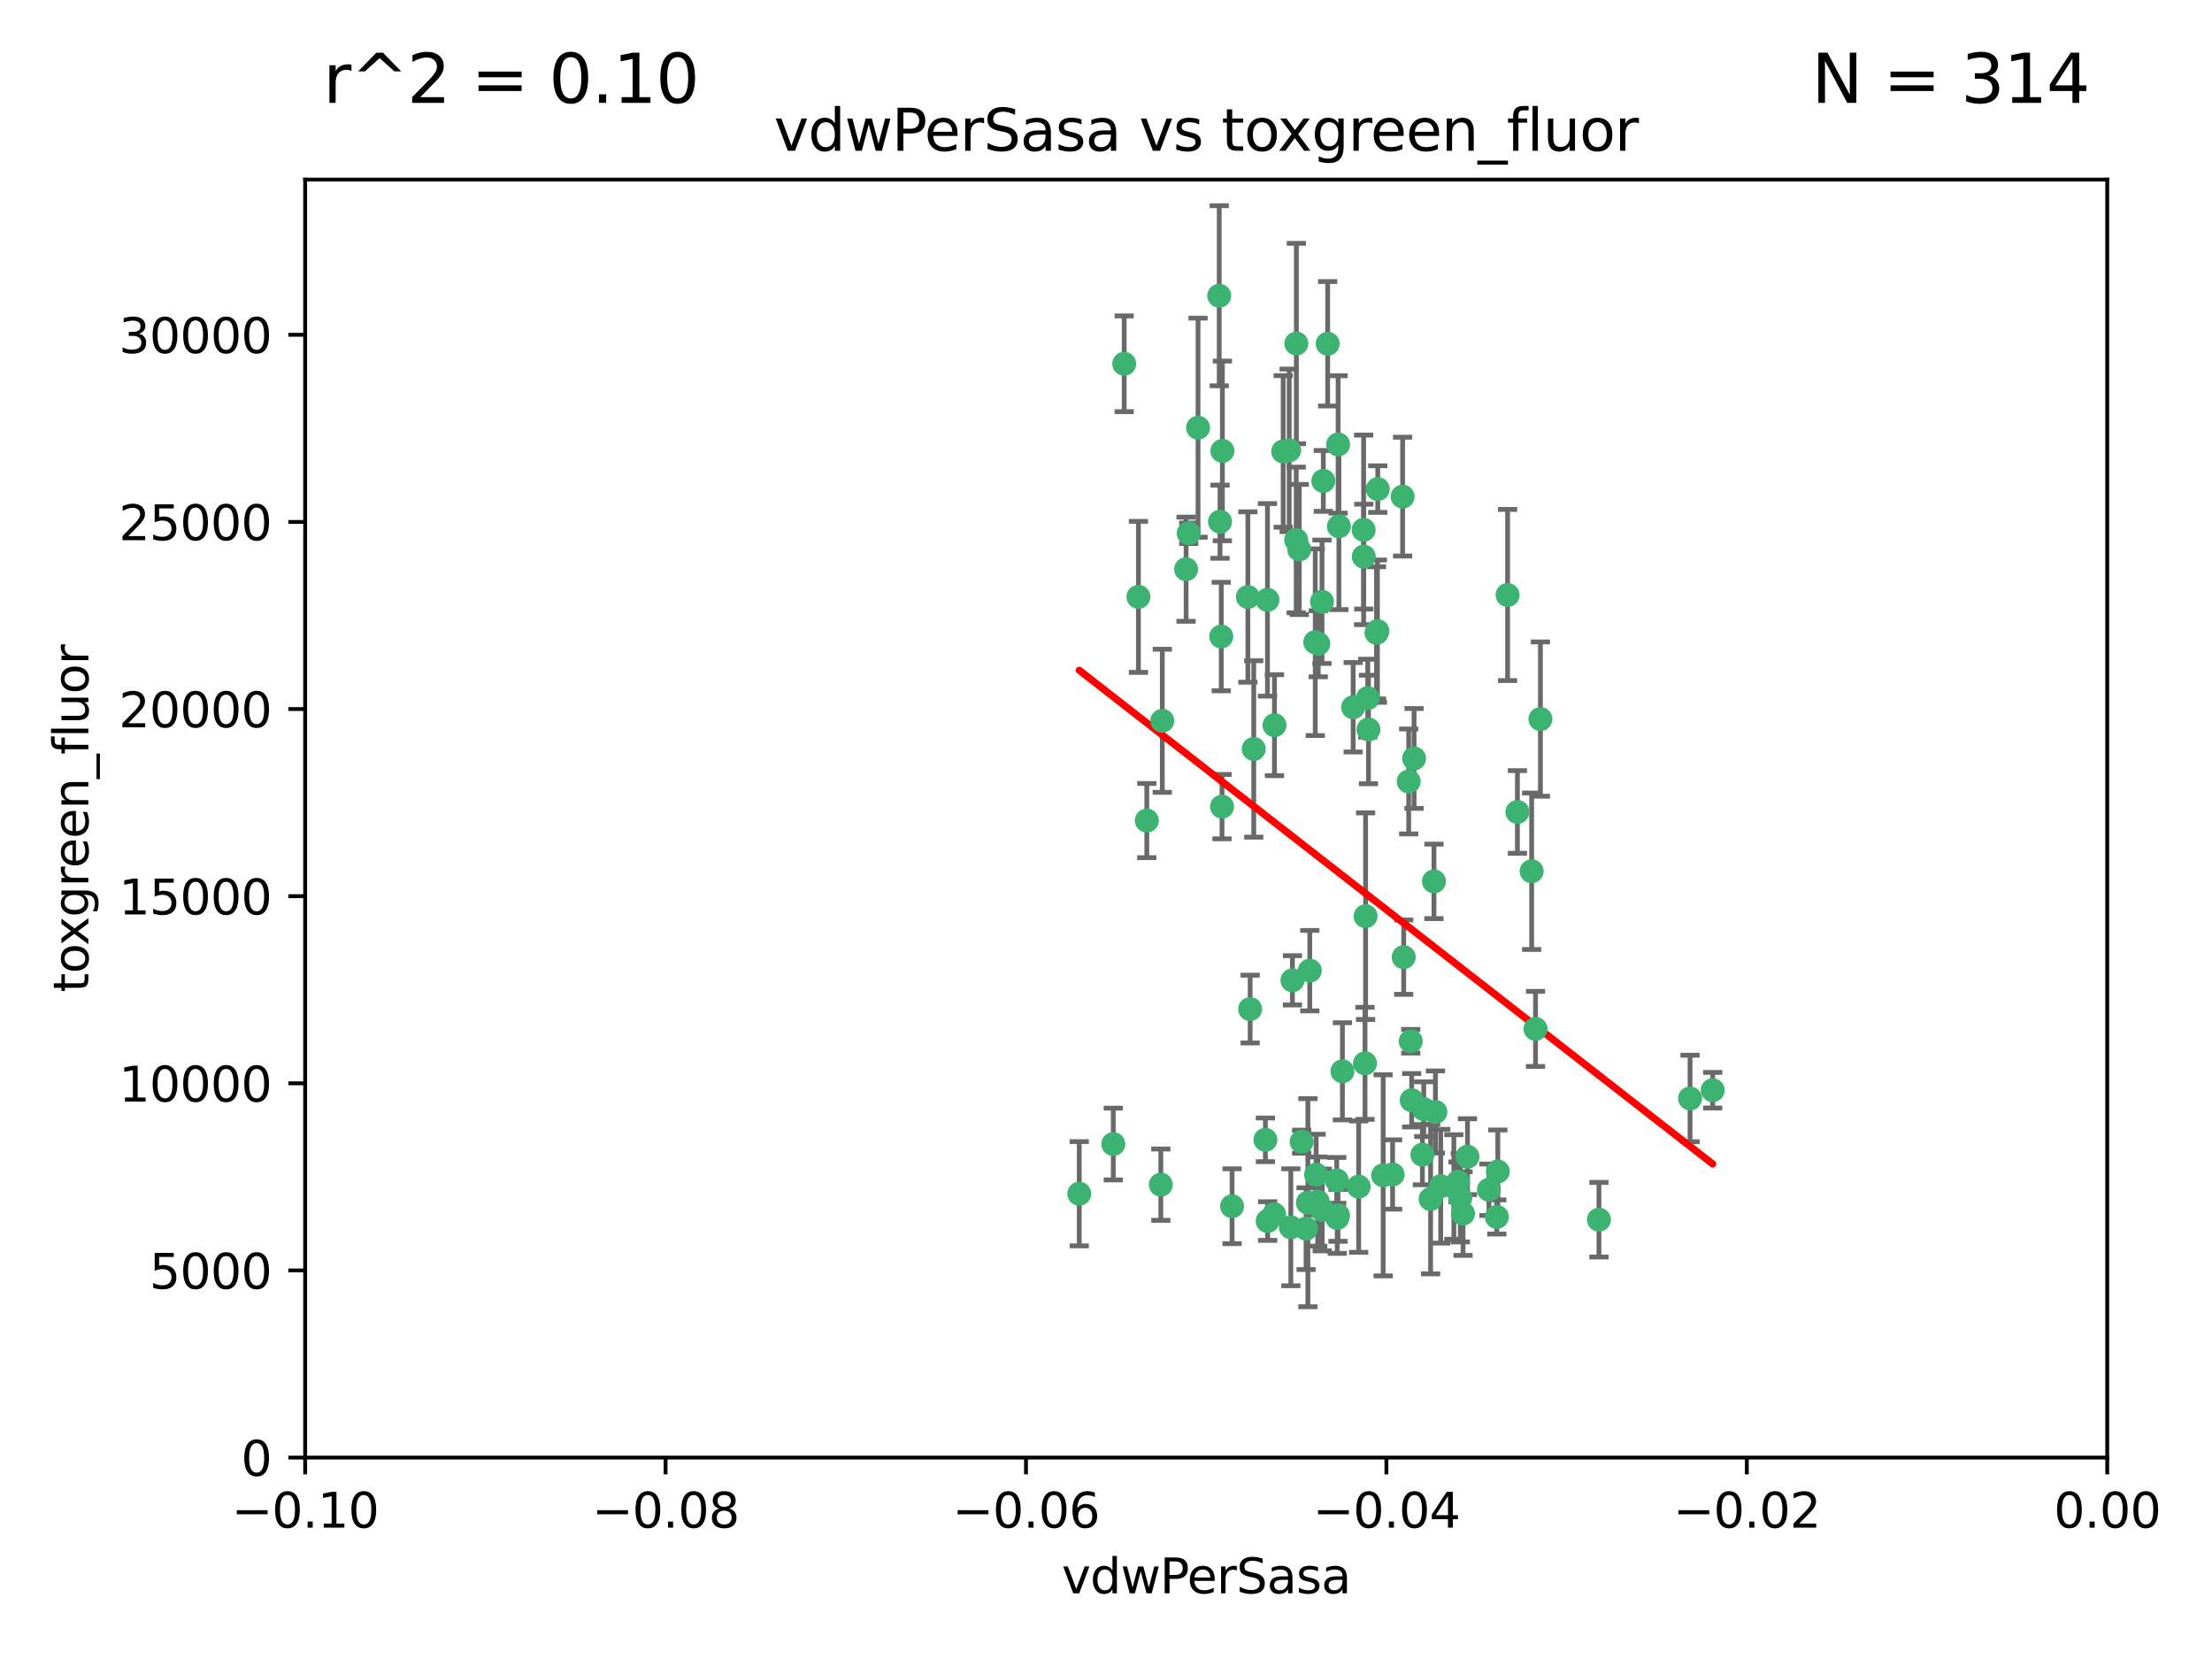 <?xml version="1.0" encoding="utf-8" standalone="no"?>
<!DOCTYPE svg PUBLIC "-//W3C//DTD SVG 1.1//EN"
  "http://www.w3.org/Graphics/SVG/1.1/DTD/svg11.dtd">
<svg xmlns:xlink="http://www.w3.org/1999/xlink" width="460.8pt" height="345.6pt" viewBox="0 0 460.8 345.6" xmlns="http://www.w3.org/2000/svg" version="1.1">
 <defs>
  <style type="text/css">*{stroke-linejoin: round; stroke-linecap: butt}</style>
 </defs>
 <g id="figure_1">
  <g id="patch_1">
   <path d="M 0 345.6 
L 460.8 345.6 
L 460.8 0 
L 0 0 
z
" style="fill: #ffffff"/>
  </g>
  <g id="axes_1">
   <g id="patch_2">
    <path d="M 63.571 303.64 
L 438.975 303.64 
L 438.975 37.411 
L 63.571 37.411 
z
" style="fill: #ffffff"/>
   </g>
   <g id="PathCollection_1">
    <defs>
     <path id="m85d9770cf9" d="M 0 1.118 
C 0.297 1.118 0.581 1 0.791 0.791 
C 1 0.581 1.118 0.297 1.118 0 
C 1.118 -0.297 1 -0.581 0.791 -0.791 
C 0.581 -1 0.297 -1.118 0 -1.118 
C -0.297 -1.118 -0.581 -1 -0.791 -0.791 
C -1 -0.581 -1.118 -0.297 -1.118 0 
C -1.118 0.297 -1 0.581 -0.791 0.791 
C -0.581 1 -0.297 1.118 0 1.118 
z
" style="stroke: #3cb371"/>
    </defs>
    <g clip-path="url(#p89c6a632c3)">
     <use xlink:href="#m85d9770cf9" x="270.055" y="71.562" style="fill: #3cb371; stroke: #3cb371"/>
     <use xlink:href="#m85d9770cf9" x="286.941" y="131.48" style="fill: #3cb371; stroke: #3cb371"/>
     <use xlink:href="#m85d9770cf9" x="270.654" y="114.467" style="fill: #3cb371; stroke: #3cb371"/>
     <use xlink:href="#m85d9770cf9" x="284.069" y="110.38" style="fill: #3cb371; stroke: #3cb371"/>
     <use xlink:href="#m85d9770cf9" x="249.576" y="89.097" style="fill: #3cb371; stroke: #3cb371"/>
     <use xlink:href="#m85d9770cf9" x="254.155" y="108.676" style="fill: #3cb371; stroke: #3cb371"/>
     <use xlink:href="#m85d9770cf9" x="234.193" y="75.786" style="fill: #3cb371; stroke: #3cb371"/>
     <use xlink:href="#m85d9770cf9" x="275.395" y="125.356" style="fill: #3cb371; stroke: #3cb371"/>
     <use xlink:href="#m85d9770cf9" x="267.313" y="94.046" style="fill: #3cb371; stroke: #3cb371"/>
     <use xlink:href="#m85d9770cf9" x="261.177" y="156.019" style="fill: #3cb371; stroke: #3cb371"/>
     <use xlink:href="#m85d9770cf9" x="281.888" y="147.335" style="fill: #3cb371; stroke: #3cb371"/>
     <use xlink:href="#m85d9770cf9" x="264.035" y="124.965" style="fill: #3cb371; stroke: #3cb371"/>
     <use xlink:href="#m85d9770cf9" x="254.646" y="93.933" style="fill: #3cb371; stroke: #3cb371"/>
     <use xlink:href="#m85d9770cf9" x="284.099" y="115.953" style="fill: #3cb371; stroke: #3cb371"/>
     <use xlink:href="#m85d9770cf9" x="278.917" y="109.646" style="fill: #3cb371; stroke: #3cb371"/>
     <use xlink:href="#m85d9770cf9" x="292.191" y="103.453" style="fill: #3cb371; stroke: #3cb371"/>
     <use xlink:href="#m85d9770cf9" x="242.128" y="150.153" style="fill: #3cb371; stroke: #3cb371"/>
     <use xlink:href="#m85d9770cf9" x="268.562" y="93.812" style="fill: #3cb371; stroke: #3cb371"/>
     <use xlink:href="#m85d9770cf9" x="259.956" y="124.367" style="fill: #3cb371; stroke: #3cb371"/>
     <use xlink:href="#m85d9770cf9" x="238.903" y="170.94" style="fill: #3cb371; stroke: #3cb371"/>
     <use xlink:href="#m85d9770cf9" x="275.671" y="100.184" style="fill: #3cb371; stroke: #3cb371"/>
     <use xlink:href="#m85d9770cf9" x="247.087" y="118.577" style="fill: #3cb371; stroke: #3cb371"/>
     <use xlink:href="#m85d9770cf9" x="278.755" y="92.588" style="fill: #3cb371; stroke: #3cb371"/>
     <use xlink:href="#m85d9770cf9" x="271.159" y="237.833" style="fill: #3cb371; stroke: #3cb371"/>
     <use xlink:href="#m85d9770cf9" x="288.137" y="244.844" style="fill: #3cb371; stroke: #3cb371"/>
     <use xlink:href="#m85d9770cf9" x="287.011" y="101.886" style="fill: #3cb371; stroke: #3cb371"/>
     <use xlink:href="#m85d9770cf9" x="237.152" y="124.337" style="fill: #3cb371; stroke: #3cb371"/>
     <use xlink:href="#m85d9770cf9" x="276.581" y="71.61" style="fill: #3cb371; stroke: #3cb371"/>
     <use xlink:href="#m85d9770cf9" x="265.497" y="151.067" style="fill: #3cb371; stroke: #3cb371"/>
     <use xlink:href="#m85d9770cf9" x="272.853" y="202.203" style="fill: #3cb371; stroke: #3cb371"/>
     <use xlink:href="#m85d9770cf9" x="269.235" y="204.22" style="fill: #3cb371; stroke: #3cb371"/>
     <use xlink:href="#m85d9770cf9" x="241.819" y="246.787" style="fill: #3cb371; stroke: #3cb371"/>
     <use xlink:href="#m85d9770cf9" x="273.993" y="133.776" style="fill: #3cb371; stroke: #3cb371"/>
     <use xlink:href="#m85d9770cf9" x="247.631" y="111.087" style="fill: #3cb371; stroke: #3cb371"/>
     <use xlink:href="#m85d9770cf9" x="270.023" y="112.487" style="fill: #3cb371; stroke: #3cb371"/>
     <use xlink:href="#m85d9770cf9" x="253.987" y="61.614" style="fill: #3cb371; stroke: #3cb371"/>
     <use xlink:href="#m85d9770cf9" x="293.454" y="162.792" style="fill: #3cb371; stroke: #3cb371"/>
     <use xlink:href="#m85d9770cf9" x="304.776" y="252.814" style="fill: #3cb371; stroke: #3cb371"/>
     <use xlink:href="#m85d9770cf9" x="284.928" y="145.439" style="fill: #3cb371; stroke: #3cb371"/>
     <use xlink:href="#m85d9770cf9" x="274.176" y="244.691" style="fill: #3cb371; stroke: #3cb371"/>
     <use xlink:href="#m85d9770cf9" x="274.619" y="134.104" style="fill: #3cb371; stroke: #3cb371"/>
     <use xlink:href="#m85d9770cf9" x="302.865" y="247.267" style="fill: #3cb371; stroke: #3cb371"/>
     <use xlink:href="#m85d9770cf9" x="224.827" y="248.674" style="fill: #3cb371; stroke: #3cb371"/>
     <use xlink:href="#m85d9770cf9" x="286.752" y="131.829" style="fill: #3cb371; stroke: #3cb371"/>
     <use xlink:href="#m85d9770cf9" x="265.419" y="252.941" style="fill: #3cb371; stroke: #3cb371"/>
     <use xlink:href="#m85d9770cf9" x="296.308" y="240.543" style="fill: #3cb371; stroke: #3cb371"/>
     <use xlink:href="#m85d9770cf9" x="254.41" y="132.603" style="fill: #3cb371; stroke: #3cb371"/>
     <use xlink:href="#m85d9770cf9" x="254.569" y="168.036" style="fill: #3cb371; stroke: #3cb371"/>
     <use xlink:href="#m85d9770cf9" x="294.077" y="229.198" style="fill: #3cb371; stroke: #3cb371"/>
     <use xlink:href="#m85d9770cf9" x="278.729" y="253.17" style="fill: #3cb371; stroke: #3cb371"/>
     <use xlink:href="#m85d9770cf9" x="284.478" y="190.856" style="fill: #3cb371; stroke: #3cb371"/>
     <use xlink:href="#m85d9770cf9" x="275.442" y="252.059" style="fill: #3cb371; stroke: #3cb371"/>
     <use xlink:href="#m85d9770cf9" x="298.022" y="249.781" style="fill: #3cb371; stroke: #3cb371"/>
     <use xlink:href="#m85d9770cf9" x="283.033" y="247.195" style="fill: #3cb371; stroke: #3cb371"/>
     <use xlink:href="#m85d9770cf9" x="272.079" y="255.952" style="fill: #3cb371; stroke: #3cb371"/>
     <use xlink:href="#m85d9770cf9" x="256.663" y="251.277" style="fill: #3cb371; stroke: #3cb371"/>
     <use xlink:href="#m85d9770cf9" x="284.358" y="221.508" style="fill: #3cb371; stroke: #3cb371"/>
     <use xlink:href="#m85d9770cf9" x="231.919" y="238.323" style="fill: #3cb371; stroke: #3cb371"/>
     <use xlink:href="#m85d9770cf9" x="274.5" y="250.302" style="fill: #3cb371; stroke: #3cb371"/>
     <use xlink:href="#m85d9770cf9" x="263.606" y="237.447" style="fill: #3cb371; stroke: #3cb371"/>
     <use xlink:href="#m85d9770cf9" x="290.102" y="244.666" style="fill: #3cb371; stroke: #3cb371"/>
     <use xlink:href="#m85d9770cf9" x="278.569" y="253.724" style="fill: #3cb371; stroke: #3cb371"/>
     <use xlink:href="#m85d9770cf9" x="311.808" y="253.509" style="fill: #3cb371; stroke: #3cb371"/>
     <use xlink:href="#m85d9770cf9" x="312.025" y="244.037" style="fill: #3cb371; stroke: #3cb371"/>
     <use xlink:href="#m85d9770cf9" x="293.884" y="216.908" style="fill: #3cb371; stroke: #3cb371"/>
     <use xlink:href="#m85d9770cf9" x="268.905" y="255.666" style="fill: #3cb371; stroke: #3cb371"/>
     <use xlink:href="#m85d9770cf9" x="260.43" y="210.208" style="fill: #3cb371; stroke: #3cb371"/>
     <use xlink:href="#m85d9770cf9" x="333.089" y="254.087" style="fill: #3cb371; stroke: #3cb371"/>
     <use xlink:href="#m85d9770cf9" x="285.076" y="151.97" style="fill: #3cb371; stroke: #3cb371"/>
     <use xlink:href="#m85d9770cf9" x="292.416" y="199.394" style="fill: #3cb371; stroke: #3cb371"/>
     <use xlink:href="#m85d9770cf9" x="319.07" y="181.494" style="fill: #3cb371; stroke: #3cb371"/>
     <use xlink:href="#m85d9770cf9" x="298.722" y="183.606" style="fill: #3cb371; stroke: #3cb371"/>
     <use xlink:href="#m85d9770cf9" x="310.174" y="247.85" style="fill: #3cb371; stroke: #3cb371"/>
     <use xlink:href="#m85d9770cf9" x="279.65" y="223.176" style="fill: #3cb371; stroke: #3cb371"/>
     <use xlink:href="#m85d9770cf9" x="305.704" y="240.958" style="fill: #3cb371; stroke: #3cb371"/>
     <use xlink:href="#m85d9770cf9" x="264.075" y="254.362" style="fill: #3cb371; stroke: #3cb371"/>
     <use xlink:href="#m85d9770cf9" x="296.591" y="231.059" style="fill: #3cb371; stroke: #3cb371"/>
     <use xlink:href="#m85d9770cf9" x="319.879" y="214.339" style="fill: #3cb371; stroke: #3cb371"/>
     <use xlink:href="#m85d9770cf9" x="320.897" y="149.795" style="fill: #3cb371; stroke: #3cb371"/>
     <use xlink:href="#m85d9770cf9" x="314.057" y="123.943" style="fill: #3cb371; stroke: #3cb371"/>
     <use xlink:href="#m85d9770cf9" x="299.023" y="231.646" style="fill: #3cb371; stroke: #3cb371"/>
     <use xlink:href="#m85d9770cf9" x="316.104" y="169.147" style="fill: #3cb371; stroke: #3cb371"/>
     <use xlink:href="#m85d9770cf9" x="278.467" y="245.892" style="fill: #3cb371; stroke: #3cb371"/>
     <use xlink:href="#m85d9770cf9" x="300.13" y="247.114" style="fill: #3cb371; stroke: #3cb371"/>
     <use xlink:href="#m85d9770cf9" x="303.74" y="246.204" style="fill: #3cb371; stroke: #3cb371"/>
     <use xlink:href="#m85d9770cf9" x="352.067" y="228.828" style="fill: #3cb371; stroke: #3cb371"/>
     <use xlink:href="#m85d9770cf9" x="356.787" y="227.107" style="fill: #3cb371; stroke: #3cb371"/>
     <use xlink:href="#m85d9770cf9" x="294.577" y="157.999" style="fill: #3cb371; stroke: #3cb371"/>
     <use xlink:href="#m85d9770cf9" x="272.455" y="250.544" style="fill: #3cb371; stroke: #3cb371"/>
     <use xlink:href="#m85d9770cf9" x="304.21" y="249.505" style="fill: #3cb371; stroke: #3cb371"/>
    </g>
   </g>
   <g id="matplotlib.axis_1">
    <g id="xtick_1">
     <g id="line2d_1">
      <defs>
       <path id="m01d7591c39" d="M 0 0 
L 0 3.5 
" style="stroke: #000000; stroke-width: 0.8"/>
      </defs>
      <g>
       <use xlink:href="#m01d7591c39" x="63.571" y="303.64" style="stroke: #000000; stroke-width: 0.8"/>
      </g>
     </g>
     <g id="text_1">
      <!-- −0.10 -->
      <g transform="translate(48.249 318.238)scale(0.1 -0.1)">
       <defs>
        <path id="DejaVuSans-2212" d="M 678 2272 
L 4684 2272 
L 4684 1741 
L 678 1741 
L 678 2272 
z
" transform="scale(0.016)"/>
        <path id="DejaVuSans-30" d="M 2034 4250 
Q 1547 4250 1301 3770 
Q 1056 3291 1056 2328 
Q 1056 1369 1301 889 
Q 1547 409 2034 409 
Q 2525 409 2770 889 
Q 3016 1369 3016 2328 
Q 3016 3291 2770 3770 
Q 2525 4250 2034 4250 
z
M 2034 4750 
Q 2819 4750 3233 4129 
Q 3647 3509 3647 2328 
Q 3647 1150 3233 529 
Q 2819 -91 2034 -91 
Q 1250 -91 836 529 
Q 422 1150 422 2328 
Q 422 3509 836 4129 
Q 1250 4750 2034 4750 
z
" transform="scale(0.016)"/>
        <path id="DejaVuSans-2e" d="M 684 794 
L 1344 794 
L 1344 0 
L 684 0 
L 684 794 
z
" transform="scale(0.016)"/>
        <path id="DejaVuSans-31" d="M 794 531 
L 1825 531 
L 1825 4091 
L 703 3866 
L 703 4441 
L 1819 4666 
L 2450 4666 
L 2450 531 
L 3481 531 
L 3481 0 
L 794 0 
L 794 531 
z
" transform="scale(0.016)"/>
       </defs>
       <use xlink:href="#DejaVuSans-2212"/>
       <use xlink:href="#DejaVuSans-30" x="83.789"/>
       <use xlink:href="#DejaVuSans-2e" x="147.412"/>
       <use xlink:href="#DejaVuSans-31" x="179.199"/>
       <use xlink:href="#DejaVuSans-30" x="242.822"/>
      </g>
     </g>
    </g>
    <g id="xtick_2">
     <g id="line2d_2">
      <g>
       <use xlink:href="#m01d7591c39" x="138.652" y="303.64" style="stroke: #000000; stroke-width: 0.8"/>
      </g>
     </g>
     <g id="text_2">
      <!-- −0.08 -->
      <g transform="translate(123.329 318.238)scale(0.1 -0.1)">
       <defs>
        <path id="DejaVuSans-38" d="M 2034 2216 
Q 1584 2216 1326 1975 
Q 1069 1734 1069 1313 
Q 1069 891 1326 650 
Q 1584 409 2034 409 
Q 2484 409 2743 651 
Q 3003 894 3003 1313 
Q 3003 1734 2745 1975 
Q 2488 2216 2034 2216 
z
M 1403 2484 
Q 997 2584 770 2862 
Q 544 3141 544 3541 
Q 544 4100 942 4425 
Q 1341 4750 2034 4750 
Q 2731 4750 3128 4425 
Q 3525 4100 3525 3541 
Q 3525 3141 3298 2862 
Q 3072 2584 2669 2484 
Q 3125 2378 3379 2068 
Q 3634 1759 3634 1313 
Q 3634 634 3220 271 
Q 2806 -91 2034 -91 
Q 1263 -91 848 271 
Q 434 634 434 1313 
Q 434 1759 690 2068 
Q 947 2378 1403 2484 
z
M 1172 3481 
Q 1172 3119 1398 2916 
Q 1625 2713 2034 2713 
Q 2441 2713 2670 2916 
Q 2900 3119 2900 3481 
Q 2900 3844 2670 4047 
Q 2441 4250 2034 4250 
Q 1625 4250 1398 4047 
Q 1172 3844 1172 3481 
z
" transform="scale(0.016)"/>
       </defs>
       <use xlink:href="#DejaVuSans-2212"/>
       <use xlink:href="#DejaVuSans-30" x="83.789"/>
       <use xlink:href="#DejaVuSans-2e" x="147.412"/>
       <use xlink:href="#DejaVuSans-30" x="179.199"/>
       <use xlink:href="#DejaVuSans-38" x="242.822"/>
      </g>
     </g>
    </g>
    <g id="xtick_3">
     <g id="line2d_3">
      <g>
       <use xlink:href="#m01d7591c39" x="213.733" y="303.64" style="stroke: #000000; stroke-width: 0.8"/>
      </g>
     </g>
     <g id="text_3">
      <!-- −0.06 -->
      <g transform="translate(198.41 318.238)scale(0.1 -0.1)">
       <defs>
        <path id="DejaVuSans-36" d="M 2113 2584 
Q 1688 2584 1439 2293 
Q 1191 2003 1191 1497 
Q 1191 994 1439 701 
Q 1688 409 2113 409 
Q 2538 409 2786 701 
Q 3034 994 3034 1497 
Q 3034 2003 2786 2293 
Q 2538 2584 2113 2584 
z
M 3366 4563 
L 3366 3988 
Q 3128 4100 2886 4159 
Q 2644 4219 2406 4219 
Q 1781 4219 1451 3797 
Q 1122 3375 1075 2522 
Q 1259 2794 1537 2939 
Q 1816 3084 2150 3084 
Q 2853 3084 3261 2657 
Q 3669 2231 3669 1497 
Q 3669 778 3244 343 
Q 2819 -91 2113 -91 
Q 1303 -91 875 529 
Q 447 1150 447 2328 
Q 447 3434 972 4092 
Q 1497 4750 2381 4750 
Q 2619 4750 2861 4703 
Q 3103 4656 3366 4563 
z
" transform="scale(0.016)"/>
       </defs>
       <use xlink:href="#DejaVuSans-2212"/>
       <use xlink:href="#DejaVuSans-30" x="83.789"/>
       <use xlink:href="#DejaVuSans-2e" x="147.412"/>
       <use xlink:href="#DejaVuSans-30" x="179.199"/>
       <use xlink:href="#DejaVuSans-36" x="242.822"/>
      </g>
     </g>
    </g>
    <g id="xtick_4">
     <g id="line2d_4">
      <g>
       <use xlink:href="#m01d7591c39" x="288.813" y="303.64" style="stroke: #000000; stroke-width: 0.8"/>
      </g>
     </g>
     <g id="text_4">
      <!-- −0.04 -->
      <g transform="translate(273.491 318.238)scale(0.1 -0.1)">
       <defs>
        <path id="DejaVuSans-34" d="M 2419 4116 
L 825 1625 
L 2419 1625 
L 2419 4116 
z
M 2253 4666 
L 3047 4666 
L 3047 1625 
L 3713 1625 
L 3713 1100 
L 3047 1100 
L 3047 0 
L 2419 0 
L 2419 1100 
L 313 1100 
L 313 1709 
L 2253 4666 
z
" transform="scale(0.016)"/>
       </defs>
       <use xlink:href="#DejaVuSans-2212"/>
       <use xlink:href="#DejaVuSans-30" x="83.789"/>
       <use xlink:href="#DejaVuSans-2e" x="147.412"/>
       <use xlink:href="#DejaVuSans-30" x="179.199"/>
       <use xlink:href="#DejaVuSans-34" x="242.822"/>
      </g>
     </g>
    </g>
    <g id="xtick_5">
     <g id="line2d_5">
      <g>
       <use xlink:href="#m01d7591c39" x="363.894" y="303.64" style="stroke: #000000; stroke-width: 0.8"/>
      </g>
     </g>
     <g id="text_5">
      <!-- −0.02 -->
      <g transform="translate(348.572 318.238)scale(0.1 -0.1)">
       <defs>
        <path id="DejaVuSans-32" d="M 1228 531 
L 3431 531 
L 3431 0 
L 469 0 
L 469 531 
Q 828 903 1448 1529 
Q 2069 2156 2228 2338 
Q 2531 2678 2651 2914 
Q 2772 3150 2772 3378 
Q 2772 3750 2511 3984 
Q 2250 4219 1831 4219 
Q 1534 4219 1204 4116 
Q 875 4013 500 3803 
L 500 4441 
Q 881 4594 1212 4672 
Q 1544 4750 1819 4750 
Q 2544 4750 2975 4387 
Q 3406 4025 3406 3419 
Q 3406 3131 3298 2873 
Q 3191 2616 2906 2266 
Q 2828 2175 2409 1742 
Q 1991 1309 1228 531 
z
" transform="scale(0.016)"/>
       </defs>
       <use xlink:href="#DejaVuSans-2212"/>
       <use xlink:href="#DejaVuSans-30" x="83.789"/>
       <use xlink:href="#DejaVuSans-2e" x="147.412"/>
       <use xlink:href="#DejaVuSans-30" x="179.199"/>
       <use xlink:href="#DejaVuSans-32" x="242.822"/>
      </g>
     </g>
    </g>
    <g id="xtick_6">
     <g id="line2d_6">
      <g>
       <use xlink:href="#m01d7591c39" x="438.975" y="303.64" style="stroke: #000000; stroke-width: 0.8"/>
      </g>
     </g>
     <g id="text_6">
      <!-- 0.00 -->
      <g transform="translate(427.842 318.238)scale(0.1 -0.1)">
       <use xlink:href="#DejaVuSans-30"/>
       <use xlink:href="#DejaVuSans-2e" x="63.623"/>
       <use xlink:href="#DejaVuSans-30" x="95.41"/>
       <use xlink:href="#DejaVuSans-30" x="159.033"/>
      </g>
     </g>
    </g>
    <g id="text_7">
     <!-- vdwPerSasa -->
     <g transform="translate(221.178 331.917)scale(0.1 -0.1)">
      <defs>
       <path id="DejaVuSans-76" d="M 191 3500 
L 800 3500 
L 1894 563 
L 2988 3500 
L 3597 3500 
L 2284 0 
L 1503 0 
L 191 3500 
z
" transform="scale(0.016)"/>
       <path id="DejaVuSans-64" d="M 2906 2969 
L 2906 4863 
L 3481 4863 
L 3481 0 
L 2906 0 
L 2906 525 
Q 2725 213 2448 61 
Q 2172 -91 1784 -91 
Q 1150 -91 751 415 
Q 353 922 353 1747 
Q 353 2572 751 3078 
Q 1150 3584 1784 3584 
Q 2172 3584 2448 3432 
Q 2725 3281 2906 2969 
z
M 947 1747 
Q 947 1113 1208 752 
Q 1469 391 1925 391 
Q 2381 391 2643 752 
Q 2906 1113 2906 1747 
Q 2906 2381 2643 2742 
Q 2381 3103 1925 3103 
Q 1469 3103 1208 2742 
Q 947 2381 947 1747 
z
" transform="scale(0.016)"/>
       <path id="DejaVuSans-77" d="M 269 3500 
L 844 3500 
L 1563 769 
L 2278 3500 
L 2956 3500 
L 3675 769 
L 4391 3500 
L 4966 3500 
L 4050 0 
L 3372 0 
L 2619 2869 
L 1863 0 
L 1184 0 
L 269 3500 
z
" transform="scale(0.016)"/>
       <path id="DejaVuSans-50" d="M 1259 4147 
L 1259 2394 
L 2053 2394 
Q 2494 2394 2734 2622 
Q 2975 2850 2975 3272 
Q 2975 3691 2734 3919 
Q 2494 4147 2053 4147 
L 1259 4147 
z
M 628 4666 
L 2053 4666 
Q 2838 4666 3239 4311 
Q 3641 3956 3641 3272 
Q 3641 2581 3239 2228 
Q 2838 1875 2053 1875 
L 1259 1875 
L 1259 0 
L 628 0 
L 628 4666 
z
" transform="scale(0.016)"/>
       <path id="DejaVuSans-65" d="M 3597 1894 
L 3597 1613 
L 953 1613 
Q 991 1019 1311 708 
Q 1631 397 2203 397 
Q 2534 397 2845 478 
Q 3156 559 3463 722 
L 3463 178 
Q 3153 47 2828 -22 
Q 2503 -91 2169 -91 
Q 1331 -91 842 396 
Q 353 884 353 1716 
Q 353 2575 817 3079 
Q 1281 3584 2069 3584 
Q 2775 3584 3186 3129 
Q 3597 2675 3597 1894 
z
M 3022 2063 
Q 3016 2534 2758 2815 
Q 2500 3097 2075 3097 
Q 1594 3097 1305 2825 
Q 1016 2553 972 2059 
L 3022 2063 
z
" transform="scale(0.016)"/>
       <path id="DejaVuSans-72" d="M 2631 2963 
Q 2534 3019 2420 3045 
Q 2306 3072 2169 3072 
Q 1681 3072 1420 2755 
Q 1159 2438 1159 1844 
L 1159 0 
L 581 0 
L 581 3500 
L 1159 3500 
L 1159 2956 
Q 1341 3275 1631 3429 
Q 1922 3584 2338 3584 
Q 2397 3584 2469 3576 
Q 2541 3569 2628 3553 
L 2631 2963 
z
" transform="scale(0.016)"/>
       <path id="DejaVuSans-53" d="M 3425 4513 
L 3425 3897 
Q 3066 4069 2747 4153 
Q 2428 4238 2131 4238 
Q 1616 4238 1336 4038 
Q 1056 3838 1056 3469 
Q 1056 3159 1242 3001 
Q 1428 2844 1947 2747 
L 2328 2669 
Q 3034 2534 3370 2195 
Q 3706 1856 3706 1288 
Q 3706 609 3251 259 
Q 2797 -91 1919 -91 
Q 1588 -91 1214 -16 
Q 841 59 441 206 
L 441 856 
Q 825 641 1194 531 
Q 1563 422 1919 422 
Q 2459 422 2753 634 
Q 3047 847 3047 1241 
Q 3047 1584 2836 1778 
Q 2625 1972 2144 2069 
L 1759 2144 
Q 1053 2284 737 2584 
Q 422 2884 422 3419 
Q 422 4038 858 4394 
Q 1294 4750 2059 4750 
Q 2388 4750 2728 4690 
Q 3069 4631 3425 4513 
z
" transform="scale(0.016)"/>
       <path id="DejaVuSans-61" d="M 2194 1759 
Q 1497 1759 1228 1600 
Q 959 1441 959 1056 
Q 959 750 1161 570 
Q 1363 391 1709 391 
Q 2188 391 2477 730 
Q 2766 1069 2766 1631 
L 2766 1759 
L 2194 1759 
z
M 3341 1997 
L 3341 0 
L 2766 0 
L 2766 531 
Q 2569 213 2275 61 
Q 1981 -91 1556 -91 
Q 1019 -91 701 211 
Q 384 513 384 1019 
Q 384 1609 779 1909 
Q 1175 2209 1959 2209 
L 2766 2209 
L 2766 2266 
Q 2766 2663 2505 2880 
Q 2244 3097 1772 3097 
Q 1472 3097 1187 3025 
Q 903 2953 641 2809 
L 641 3341 
Q 956 3463 1253 3523 
Q 1550 3584 1831 3584 
Q 2591 3584 2966 3190 
Q 3341 2797 3341 1997 
z
" transform="scale(0.016)"/>
       <path id="DejaVuSans-73" d="M 2834 3397 
L 2834 2853 
Q 2591 2978 2328 3040 
Q 2066 3103 1784 3103 
Q 1356 3103 1142 2972 
Q 928 2841 928 2578 
Q 928 2378 1081 2264 
Q 1234 2150 1697 2047 
L 1894 2003 
Q 2506 1872 2764 1633 
Q 3022 1394 3022 966 
Q 3022 478 2636 193 
Q 2250 -91 1575 -91 
Q 1294 -91 989 -36 
Q 684 19 347 128 
L 347 722 
Q 666 556 975 473 
Q 1284 391 1588 391 
Q 1994 391 2212 530 
Q 2431 669 2431 922 
Q 2431 1156 2273 1281 
Q 2116 1406 1581 1522 
L 1381 1569 
Q 847 1681 609 1914 
Q 372 2147 372 2553 
Q 372 3047 722 3315 
Q 1072 3584 1716 3584 
Q 2034 3584 2315 3537 
Q 2597 3491 2834 3397 
z
" transform="scale(0.016)"/>
      </defs>
      <use xlink:href="#DejaVuSans-76"/>
      <use xlink:href="#DejaVuSans-64" x="59.18"/>
      <use xlink:href="#DejaVuSans-77" x="122.656"/>
      <use xlink:href="#DejaVuSans-50" x="204.443"/>
      <use xlink:href="#DejaVuSans-65" x="261.121"/>
      <use xlink:href="#DejaVuSans-72" x="322.645"/>
      <use xlink:href="#DejaVuSans-53" x="363.758"/>
      <use xlink:href="#DejaVuSans-61" x="427.234"/>
      <use xlink:href="#DejaVuSans-73" x="488.514"/>
      <use xlink:href="#DejaVuSans-61" x="540.613"/>
     </g>
    </g>
   </g>
   <g id="matplotlib.axis_2">
    <g id="ytick_1">
     <g id="line2d_7">
      <defs>
       <path id="m0965d99869" d="M 0 0 
L -3.5 0 
" style="stroke: #000000; stroke-width: 0.8"/>
      </defs>
      <g>
       <use xlink:href="#m0965d99869" x="63.571" y="303.64" style="stroke: #000000; stroke-width: 0.8"/>
      </g>
     </g>
     <g id="text_8">
      <!-- 0 -->
      <g transform="translate(50.209 307.439)scale(0.1 -0.1)">
       <use xlink:href="#DejaVuSans-30"/>
      </g>
     </g>
    </g>
    <g id="ytick_2">
     <g id="line2d_8">
      <g>
       <use xlink:href="#m0965d99869" x="63.571" y="264.657" style="stroke: #000000; stroke-width: 0.8"/>
      </g>
     </g>
     <g id="text_9">
      <!-- 5000 -->
      <g transform="translate(31.121 268.457)scale(0.1 -0.1)">
       <defs>
        <path id="DejaVuSans-35" d="M 691 4666 
L 3169 4666 
L 3169 4134 
L 1269 4134 
L 1269 2991 
Q 1406 3038 1543 3061 
Q 1681 3084 1819 3084 
Q 2600 3084 3056 2656 
Q 3513 2228 3513 1497 
Q 3513 744 3044 326 
Q 2575 -91 1722 -91 
Q 1428 -91 1123 -41 
Q 819 9 494 109 
L 494 744 
Q 775 591 1075 516 
Q 1375 441 1709 441 
Q 2250 441 2565 725 
Q 2881 1009 2881 1497 
Q 2881 1984 2565 2268 
Q 2250 2553 1709 2553 
Q 1456 2553 1204 2497 
Q 953 2441 691 2322 
L 691 4666 
z
" transform="scale(0.016)"/>
       </defs>
       <use xlink:href="#DejaVuSans-35"/>
       <use xlink:href="#DejaVuSans-30" x="63.623"/>
       <use xlink:href="#DejaVuSans-30" x="127.246"/>
       <use xlink:href="#DejaVuSans-30" x="190.869"/>
      </g>
     </g>
    </g>
    <g id="ytick_3">
     <g id="line2d_9">
      <g>
       <use xlink:href="#m0965d99869" x="63.571" y="225.675" style="stroke: #000000; stroke-width: 0.8"/>
      </g>
     </g>
     <g id="text_10">
      <!-- 10000 -->
      <g transform="translate(24.759 229.474)scale(0.1 -0.1)">
       <use xlink:href="#DejaVuSans-31"/>
       <use xlink:href="#DejaVuSans-30" x="63.623"/>
       <use xlink:href="#DejaVuSans-30" x="127.246"/>
       <use xlink:href="#DejaVuSans-30" x="190.869"/>
       <use xlink:href="#DejaVuSans-30" x="254.492"/>
      </g>
     </g>
    </g>
    <g id="ytick_4">
     <g id="line2d_10">
      <g>
       <use xlink:href="#m0965d99869" x="63.571" y="186.692" style="stroke: #000000; stroke-width: 0.8"/>
      </g>
     </g>
     <g id="text_11">
      <!-- 15000 -->
      <g transform="translate(24.759 190.492)scale(0.1 -0.1)">
       <use xlink:href="#DejaVuSans-31"/>
       <use xlink:href="#DejaVuSans-35" x="63.623"/>
       <use xlink:href="#DejaVuSans-30" x="127.246"/>
       <use xlink:href="#DejaVuSans-30" x="190.869"/>
       <use xlink:href="#DejaVuSans-30" x="254.492"/>
      </g>
     </g>
    </g>
    <g id="ytick_5">
     <g id="line2d_11">
      <g>
       <use xlink:href="#m0965d99869" x="63.571" y="147.71" style="stroke: #000000; stroke-width: 0.8"/>
      </g>
     </g>
     <g id="text_12">
      <!-- 20000 -->
      <g transform="translate(24.759 151.509)scale(0.1 -0.1)">
       <use xlink:href="#DejaVuSans-32"/>
       <use xlink:href="#DejaVuSans-30" x="63.623"/>
       <use xlink:href="#DejaVuSans-30" x="127.246"/>
       <use xlink:href="#DejaVuSans-30" x="190.869"/>
       <use xlink:href="#DejaVuSans-30" x="254.492"/>
      </g>
     </g>
    </g>
    <g id="ytick_6">
     <g id="line2d_12">
      <g>
       <use xlink:href="#m0965d99869" x="63.571" y="108.727" style="stroke: #000000; stroke-width: 0.8"/>
      </g>
     </g>
     <g id="text_13">
      <!-- 25000 -->
      <g transform="translate(24.759 112.527)scale(0.1 -0.1)">
       <use xlink:href="#DejaVuSans-32"/>
       <use xlink:href="#DejaVuSans-35" x="63.623"/>
       <use xlink:href="#DejaVuSans-30" x="127.246"/>
       <use xlink:href="#DejaVuSans-30" x="190.869"/>
       <use xlink:href="#DejaVuSans-30" x="254.492"/>
      </g>
     </g>
    </g>
    <g id="ytick_7">
     <g id="line2d_13">
      <g>
       <use xlink:href="#m0965d99869" x="63.571" y="69.745" style="stroke: #000000; stroke-width: 0.8"/>
      </g>
     </g>
     <g id="text_14">
      <!-- 30000 -->
      <g transform="translate(24.759 73.544)scale(0.1 -0.1)">
       <defs>
        <path id="DejaVuSans-33" d="M 2597 2516 
Q 3050 2419 3304 2112 
Q 3559 1806 3559 1356 
Q 3559 666 3084 287 
Q 2609 -91 1734 -91 
Q 1441 -91 1130 -33 
Q 819 25 488 141 
L 488 750 
Q 750 597 1062 519 
Q 1375 441 1716 441 
Q 2309 441 2620 675 
Q 2931 909 2931 1356 
Q 2931 1769 2642 2001 
Q 2353 2234 1838 2234 
L 1294 2234 
L 1294 2753 
L 1863 2753 
Q 2328 2753 2575 2939 
Q 2822 3125 2822 3475 
Q 2822 3834 2567 4026 
Q 2313 4219 1838 4219 
Q 1578 4219 1281 4162 
Q 984 4106 628 3988 
L 628 4550 
Q 988 4650 1302 4700 
Q 1616 4750 1894 4750 
Q 2613 4750 3031 4423 
Q 3450 4097 3450 3541 
Q 3450 3153 3228 2886 
Q 3006 2619 2597 2516 
z
" transform="scale(0.016)"/>
       </defs>
       <use xlink:href="#DejaVuSans-33"/>
       <use xlink:href="#DejaVuSans-30" x="63.623"/>
       <use xlink:href="#DejaVuSans-30" x="127.246"/>
       <use xlink:href="#DejaVuSans-30" x="190.869"/>
       <use xlink:href="#DejaVuSans-30" x="254.492"/>
      </g>
     </g>
    </g>
    <g id="text_15">
     <!-- toxgreen_fluor -->
     <g transform="translate(18.401 206.72)rotate(-90)scale(0.1 -0.1)">
      <defs>
       <path id="DejaVuSans-74" d="M 1172 4494 
L 1172 3500 
L 2356 3500 
L 2356 3053 
L 1172 3053 
L 1172 1153 
Q 1172 725 1289 603 
Q 1406 481 1766 481 
L 2356 481 
L 2356 0 
L 1766 0 
Q 1100 0 847 248 
Q 594 497 594 1153 
L 594 3053 
L 172 3053 
L 172 3500 
L 594 3500 
L 594 4494 
L 1172 4494 
z
" transform="scale(0.016)"/>
       <path id="DejaVuSans-6f" d="M 1959 3097 
Q 1497 3097 1228 2736 
Q 959 2375 959 1747 
Q 959 1119 1226 758 
Q 1494 397 1959 397 
Q 2419 397 2687 759 
Q 2956 1122 2956 1747 
Q 2956 2369 2687 2733 
Q 2419 3097 1959 3097 
z
M 1959 3584 
Q 2709 3584 3137 3096 
Q 3566 2609 3566 1747 
Q 3566 888 3137 398 
Q 2709 -91 1959 -91 
Q 1206 -91 779 398 
Q 353 888 353 1747 
Q 353 2609 779 3096 
Q 1206 3584 1959 3584 
z
" transform="scale(0.016)"/>
       <path id="DejaVuSans-78" d="M 3513 3500 
L 2247 1797 
L 3578 0 
L 2900 0 
L 1881 1375 
L 863 0 
L 184 0 
L 1544 1831 
L 300 3500 
L 978 3500 
L 1906 2253 
L 2834 3500 
L 3513 3500 
z
" transform="scale(0.016)"/>
       <path id="DejaVuSans-67" d="M 2906 1791 
Q 2906 2416 2648 2759 
Q 2391 3103 1925 3103 
Q 1463 3103 1205 2759 
Q 947 2416 947 1791 
Q 947 1169 1205 825 
Q 1463 481 1925 481 
Q 2391 481 2648 825 
Q 2906 1169 2906 1791 
z
M 3481 434 
Q 3481 -459 3084 -895 
Q 2688 -1331 1869 -1331 
Q 1566 -1331 1297 -1286 
Q 1028 -1241 775 -1147 
L 775 -588 
Q 1028 -725 1275 -790 
Q 1522 -856 1778 -856 
Q 2344 -856 2625 -561 
Q 2906 -266 2906 331 
L 2906 616 
Q 2728 306 2450 153 
Q 2172 0 1784 0 
Q 1141 0 747 490 
Q 353 981 353 1791 
Q 353 2603 747 3093 
Q 1141 3584 1784 3584 
Q 2172 3584 2450 3431 
Q 2728 3278 2906 2969 
L 2906 3500 
L 3481 3500 
L 3481 434 
z
" transform="scale(0.016)"/>
       <path id="DejaVuSans-6e" d="M 3513 2113 
L 3513 0 
L 2938 0 
L 2938 2094 
Q 2938 2591 2744 2837 
Q 2550 3084 2163 3084 
Q 1697 3084 1428 2787 
Q 1159 2491 1159 1978 
L 1159 0 
L 581 0 
L 581 3500 
L 1159 3500 
L 1159 2956 
Q 1366 3272 1645 3428 
Q 1925 3584 2291 3584 
Q 2894 3584 3203 3211 
Q 3513 2838 3513 2113 
z
" transform="scale(0.016)"/>
       <path id="DejaVuSans-5f" d="M 3263 -1063 
L 3263 -1509 
L -63 -1509 
L -63 -1063 
L 3263 -1063 
z
" transform="scale(0.016)"/>
       <path id="DejaVuSans-66" d="M 2375 4863 
L 2375 4384 
L 1825 4384 
Q 1516 4384 1395 4259 
Q 1275 4134 1275 3809 
L 1275 3500 
L 2222 3500 
L 2222 3053 
L 1275 3053 
L 1275 0 
L 697 0 
L 697 3053 
L 147 3053 
L 147 3500 
L 697 3500 
L 697 3744 
Q 697 4328 969 4595 
Q 1241 4863 1831 4863 
L 2375 4863 
z
" transform="scale(0.016)"/>
       <path id="DejaVuSans-6c" d="M 603 4863 
L 1178 4863 
L 1178 0 
L 603 0 
L 603 4863 
z
" transform="scale(0.016)"/>
       <path id="DejaVuSans-75" d="M 544 1381 
L 544 3500 
L 1119 3500 
L 1119 1403 
Q 1119 906 1312 657 
Q 1506 409 1894 409 
Q 2359 409 2629 706 
Q 2900 1003 2900 1516 
L 2900 3500 
L 3475 3500 
L 3475 0 
L 2900 0 
L 2900 538 
Q 2691 219 2414 64 
Q 2138 -91 1772 -91 
Q 1169 -91 856 284 
Q 544 659 544 1381 
z
M 1991 3584 
L 1991 3584 
z
" transform="scale(0.016)"/>
      </defs>
      <use xlink:href="#DejaVuSans-74"/>
      <use xlink:href="#DejaVuSans-6f" x="39.209"/>
      <use xlink:href="#DejaVuSans-78" x="97.266"/>
      <use xlink:href="#DejaVuSans-67" x="156.445"/>
      <use xlink:href="#DejaVuSans-72" x="219.922"/>
      <use xlink:href="#DejaVuSans-65" x="258.785"/>
      <use xlink:href="#DejaVuSans-65" x="320.309"/>
      <use xlink:href="#DejaVuSans-6e" x="381.832"/>
      <use xlink:href="#DejaVuSans-5f" x="445.211"/>
      <use xlink:href="#DejaVuSans-66" x="495.211"/>
      <use xlink:href="#DejaVuSans-6c" x="530.416"/>
      <use xlink:href="#DejaVuSans-75" x="558.199"/>
      <use xlink:href="#DejaVuSans-6f" x="621.578"/>
      <use xlink:href="#DejaVuSans-72" x="682.76"/>
     </g>
    </g>
   </g>
   <g id="LineCollection_1">
    <path d="M 270.055 92.434 
L 270.055 50.691 
" clip-path="url(#p89c6a632c3)" style="fill: none; stroke: #696969"/>
    <path d="M 286.941 146.307 
L 286.941 116.654 
" clip-path="url(#p89c6a632c3)" style="fill: none; stroke: #696969"/>
    <path d="M 270.654 128.017 
L 270.654 100.917 
" clip-path="url(#p89c6a632c3)" style="fill: none; stroke: #696969"/>
    <path d="M 284.069 130.124 
L 284.069 90.636 
" clip-path="url(#p89c6a632c3)" style="fill: none; stroke: #696969"/>
    <path d="M 249.576 111.917 
L 249.576 66.277 
" clip-path="url(#p89c6a632c3)" style="fill: none; stroke: #696969"/>
    <path d="M 254.155 116.296 
L 254.155 101.057 
" clip-path="url(#p89c6a632c3)" style="fill: none; stroke: #696969"/>
    <path d="M 234.193 85.756 
L 234.193 65.815 
" clip-path="url(#p89c6a632c3)" style="fill: none; stroke: #696969"/>
    <path d="M 275.395 138.211 
L 275.395 112.501 
" clip-path="url(#p89c6a632c3)" style="fill: none; stroke: #696969"/>
    <path d="M 267.313 109.836 
L 267.313 78.257 
" clip-path="url(#p89c6a632c3)" style="fill: none; stroke: #696969"/>
    <path d="M 261.177 174.39 
L 261.177 137.647 
" clip-path="url(#p89c6a632c3)" style="fill: none; stroke: #696969"/>
    <path d="M 281.888 156.65 
L 281.888 138.02 
" clip-path="url(#p89c6a632c3)" style="fill: none; stroke: #696969"/>
    <path d="M 264.035 145.018 
L 264.035 104.912 
" clip-path="url(#p89c6a632c3)" style="fill: none; stroke: #696969"/>
    <path d="M 254.646 112.649 
L 254.646 75.218 
" clip-path="url(#p89c6a632c3)" style="fill: none; stroke: #696969"/>
    <path d="M 284.099 126.872 
L 284.099 105.035 
" clip-path="url(#p89c6a632c3)" style="fill: none; stroke: #696969"/>
    <path d="M 278.917 126.988 
L 278.917 92.305 
" clip-path="url(#p89c6a632c3)" style="fill: none; stroke: #696969"/>
    <path d="M 292.191 115.826 
L 292.191 91.08 
" clip-path="url(#p89c6a632c3)" style="fill: none; stroke: #696969"/>
    <path d="M 242.128 165.057 
L 242.128 135.25 
" clip-path="url(#p89c6a632c3)" style="fill: none; stroke: #696969"/>
    <path d="M 268.562 110.745 
L 268.562 76.878 
" clip-path="url(#p89c6a632c3)" style="fill: none; stroke: #696969"/>
    <path d="M 259.956 142.114 
L 259.956 106.621 
" clip-path="url(#p89c6a632c3)" style="fill: none; stroke: #696969"/>
    <path d="M 238.903 178.667 
L 238.903 163.212 
" clip-path="url(#p89c6a632c3)" style="fill: none; stroke: #696969"/>
    <path d="M 275.671 106.525 
L 275.671 93.844 
" clip-path="url(#p89c6a632c3)" style="fill: none; stroke: #696969"/>
    <path d="M 247.087 129.424 
L 247.087 107.731 
" clip-path="url(#p89c6a632c3)" style="fill: none; stroke: #696969"/>
    <path d="M 278.755 106.902 
L 278.755 78.274 
" clip-path="url(#p89c6a632c3)" style="fill: none; stroke: #696969"/>
    <path d="M 271.159 240.234 
L 271.159 235.431 
" clip-path="url(#p89c6a632c3)" style="fill: none; stroke: #696969"/>
    <path d="M 288.137 265.789 
L 288.137 223.9 
" clip-path="url(#p89c6a632c3)" style="fill: none; stroke: #696969"/>
    <path d="M 287.011 106.741 
L 287.011 97.032 
" clip-path="url(#p89c6a632c3)" style="fill: none; stroke: #696969"/>
    <path d="M 237.152 140.07 
L 237.152 108.604 
" clip-path="url(#p89c6a632c3)" style="fill: none; stroke: #696969"/>
    <path d="M 276.581 84.576 
L 276.581 58.645 
" clip-path="url(#p89c6a632c3)" style="fill: none; stroke: #696969"/>
    <path d="M 265.497 161.588 
L 265.497 140.547 
" clip-path="url(#p89c6a632c3)" style="fill: none; stroke: #696969"/>
    <path d="M 272.853 210.579 
L 272.853 193.826 
" clip-path="url(#p89c6a632c3)" style="fill: none; stroke: #696969"/>
    <path d="M 269.235 209.352 
L 269.235 199.087 
" clip-path="url(#p89c6a632c3)" style="fill: none; stroke: #696969"/>
    <path d="M 241.819 254.215 
L 241.819 239.358 
" clip-path="url(#p89c6a632c3)" style="fill: none; stroke: #696969"/>
    <path d="M 273.993 153.222 
L 273.993 114.33 
" clip-path="url(#p89c6a632c3)" style="fill: none; stroke: #696969"/>
    <path d="M 247.631 113.226 
L 247.631 108.949 
" clip-path="url(#p89c6a632c3)" style="fill: none; stroke: #696969"/>
    <path d="M 270.023 127.655 
L 270.023 97.319 
" clip-path="url(#p89c6a632c3)" style="fill: none; stroke: #696969"/>
    <path d="M 253.987 80.373 
L 253.987 42.855 
" clip-path="url(#p89c6a632c3)" style="fill: none; stroke: #696969"/>
    <path d="M 293.454 173.718 
L 293.454 151.865 
" clip-path="url(#p89c6a632c3)" style="fill: none; stroke: #696969"/>
    <path d="M 304.776 261.522 
L 304.776 244.105 
" clip-path="url(#p89c6a632c3)" style="fill: none; stroke: #696969"/>
    <path d="M 284.928 153.546 
L 284.928 137.331 
" clip-path="url(#p89c6a632c3)" style="fill: none; stroke: #696969"/>
    <path d="M 274.176 253.088 
L 274.176 236.294 
" clip-path="url(#p89c6a632c3)" style="fill: none; stroke: #696969"/>
    <path d="M 274.619 140.983 
L 274.619 127.226 
" clip-path="url(#p89c6a632c3)" style="fill: none; stroke: #696969"/>
    <path d="M 302.865 258.157 
L 302.865 236.377 
" clip-path="url(#p89c6a632c3)" style="fill: none; stroke: #696969"/>
    <path d="M 224.827 259.535 
L 224.827 237.813 
" clip-path="url(#p89c6a632c3)" style="fill: none; stroke: #696969"/>
    <path d="M 286.752 145.591 
L 286.752 118.067 
" clip-path="url(#p89c6a632c3)" style="fill: none; stroke: #696969"/>
    <path d="M 265.419 253.603 
L 265.419 252.279 
" clip-path="url(#p89c6a632c3)" style="fill: none; stroke: #696969"/>
    <path d="M 296.308 246.81 
L 296.308 234.275 
" clip-path="url(#p89c6a632c3)" style="fill: none; stroke: #696969"/>
    <path d="M 254.41 143.904 
L 254.41 121.303 
" clip-path="url(#p89c6a632c3)" style="fill: none; stroke: #696969"/>
    <path d="M 254.569 174.742 
L 254.569 161.329 
" clip-path="url(#p89c6a632c3)" style="fill: none; stroke: #696969"/>
    <path d="M 294.077 234.763 
L 294.077 223.632 
" clip-path="url(#p89c6a632c3)" style="fill: none; stroke: #696969"/>
    <path d="M 278.729 258.589 
L 278.729 247.75 
" clip-path="url(#p89c6a632c3)" style="fill: none; stroke: #696969"/>
    <path d="M 284.478 212.373 
L 284.478 169.339 
" clip-path="url(#p89c6a632c3)" style="fill: none; stroke: #696969"/>
    <path d="M 275.442 260.585 
L 275.442 243.534 
" clip-path="url(#p89c6a632c3)" style="fill: none; stroke: #696969"/>
    <path d="M 298.022 265.362 
L 298.022 234.2 
" clip-path="url(#p89c6a632c3)" style="fill: none; stroke: #696969"/>
    <path d="M 283.033 260.88 
L 283.033 233.51 
" clip-path="url(#p89c6a632c3)" style="fill: none; stroke: #696969"/>
    <path d="M 272.079 264.468 
L 272.079 247.435 
" clip-path="url(#p89c6a632c3)" style="fill: none; stroke: #696969"/>
    <path d="M 256.663 259.072 
L 256.663 243.481 
" clip-path="url(#p89c6a632c3)" style="fill: none; stroke: #696969"/>
    <path d="M 284.358 233.182 
L 284.358 209.833 
" clip-path="url(#p89c6a632c3)" style="fill: none; stroke: #696969"/>
    <path d="M 231.919 245.797 
L 231.919 230.849 
" clip-path="url(#p89c6a632c3)" style="fill: none; stroke: #696969"/>
    <path d="M 274.5 259.588 
L 274.5 241.016 
" clip-path="url(#p89c6a632c3)" style="fill: none; stroke: #696969"/>
    <path d="M 263.606 241.997 
L 263.606 232.897 
" clip-path="url(#p89c6a632c3)" style="fill: none; stroke: #696969"/>
    <path d="M 290.102 251.882 
L 290.102 237.45 
" clip-path="url(#p89c6a632c3)" style="fill: none; stroke: #696969"/>
    <path d="M 278.569 261.105 
L 278.569 246.342 
" clip-path="url(#p89c6a632c3)" style="fill: none; stroke: #696969"/>
    <path d="M 311.808 257.063 
L 311.808 249.955 
" clip-path="url(#p89c6a632c3)" style="fill: none; stroke: #696969"/>
    <path d="M 312.025 252.678 
L 312.025 235.395 
" clip-path="url(#p89c6a632c3)" style="fill: none; stroke: #696969"/>
    <path d="M 293.884 219.374 
L 293.884 214.442 
" clip-path="url(#p89c6a632c3)" style="fill: none; stroke: #696969"/>
    <path d="M 268.905 267.849 
L 268.905 243.483 
" clip-path="url(#p89c6a632c3)" style="fill: none; stroke: #696969"/>
    <path d="M 260.43 217.272 
L 260.43 203.144 
" clip-path="url(#p89c6a632c3)" style="fill: none; stroke: #696969"/>
    <path d="M 333.089 261.863 
L 333.089 246.311 
" clip-path="url(#p89c6a632c3)" style="fill: none; stroke: #696969"/>
    <path d="M 285.076 163.271 
L 285.076 140.669 
" clip-path="url(#p89c6a632c3)" style="fill: none; stroke: #696969"/>
    <path d="M 292.416 207.137 
L 292.416 191.65 
" clip-path="url(#p89c6a632c3)" style="fill: none; stroke: #696969"/>
    <path d="M 319.07 197.796 
L 319.07 165.192 
" clip-path="url(#p89c6a632c3)" style="fill: none; stroke: #696969"/>
    <path d="M 298.722 191.362 
L 298.722 175.85 
" clip-path="url(#p89c6a632c3)" style="fill: none; stroke: #696969"/>
    <path d="M 310.174 253.211 
L 310.174 242.49 
" clip-path="url(#p89c6a632c3)" style="fill: none; stroke: #696969"/>
    <path d="M 279.65 233.292 
L 279.65 213.059 
" clip-path="url(#p89c6a632c3)" style="fill: none; stroke: #696969"/>
    <path d="M 305.704 248.861 
L 305.704 233.054 
" clip-path="url(#p89c6a632c3)" style="fill: none; stroke: #696969"/>
    <path d="M 264.075 258.391 
L 264.075 250.333 
" clip-path="url(#p89c6a632c3)" style="fill: none; stroke: #696969"/>
    <path d="M 296.591 236.759 
L 296.591 225.358 
" clip-path="url(#p89c6a632c3)" style="fill: none; stroke: #696969"/>
    <path d="M 319.879 222.158 
L 319.879 206.52 
" clip-path="url(#p89c6a632c3)" style="fill: none; stroke: #696969"/>
    <path d="M 320.897 165.867 
L 320.897 133.723 
" clip-path="url(#p89c6a632c3)" style="fill: none; stroke: #696969"/>
    <path d="M 314.057 141.769 
L 314.057 106.117 
" clip-path="url(#p89c6a632c3)" style="fill: none; stroke: #696969"/>
    <path d="M 299.023 240.199 
L 299.023 223.093 
" clip-path="url(#p89c6a632c3)" style="fill: none; stroke: #696969"/>
    <path d="M 316.104 177.757 
L 316.104 160.538 
" clip-path="url(#p89c6a632c3)" style="fill: none; stroke: #696969"/>
    <path d="M 278.467 250.663 
L 278.467 241.12 
" clip-path="url(#p89c6a632c3)" style="fill: none; stroke: #696969"/>
    <path d="M 300.13 258.965 
L 300.13 235.264 
" clip-path="url(#p89c6a632c3)" style="fill: none; stroke: #696969"/>
    <path d="M 303.74 250.348 
L 303.74 242.06 
" clip-path="url(#p89c6a632c3)" style="fill: none; stroke: #696969"/>
    <path d="M 352.067 237.837 
L 352.067 219.82 
" clip-path="url(#p89c6a632c3)" style="fill: none; stroke: #696969"/>
    <path d="M 356.787 230.811 
L 356.787 223.403 
" clip-path="url(#p89c6a632c3)" style="fill: none; stroke: #696969"/>
    <path d="M 294.577 168.403 
L 294.577 147.594 
" clip-path="url(#p89c6a632c3)" style="fill: none; stroke: #696969"/>
    <path d="M 272.455 272.215 
L 272.455 228.872 
" clip-path="url(#p89c6a632c3)" style="fill: none; stroke: #696969"/>
    <path d="M 304.21 258.71 
L 304.21 240.299 
" clip-path="url(#p89c6a632c3)" style="fill: none; stroke: #696969"/>
   </g>
   <g id="line2d_14">
    <defs>
     <path id="md71337d365" d="M 2 0 
L -2 -0 
" style="stroke: #696969"/>
    </defs>
    <g clip-path="url(#p89c6a632c3)">
     <use xlink:href="#md71337d365" x="270.055" y="92.434" style="fill: #696969; stroke: #696969"/>
     <use xlink:href="#md71337d365" x="286.941" y="146.307" style="fill: #696969; stroke: #696969"/>
     <use xlink:href="#md71337d365" x="270.654" y="128.017" style="fill: #696969; stroke: #696969"/>
     <use xlink:href="#md71337d365" x="284.069" y="130.124" style="fill: #696969; stroke: #696969"/>
     <use xlink:href="#md71337d365" x="249.576" y="111.917" style="fill: #696969; stroke: #696969"/>
     <use xlink:href="#md71337d365" x="254.155" y="116.296" style="fill: #696969; stroke: #696969"/>
     <use xlink:href="#md71337d365" x="234.193" y="85.756" style="fill: #696969; stroke: #696969"/>
     <use xlink:href="#md71337d365" x="275.395" y="138.211" style="fill: #696969; stroke: #696969"/>
     <use xlink:href="#md71337d365" x="267.313" y="109.836" style="fill: #696969; stroke: #696969"/>
     <use xlink:href="#md71337d365" x="261.177" y="174.39" style="fill: #696969; stroke: #696969"/>
     <use xlink:href="#md71337d365" x="281.888" y="156.65" style="fill: #696969; stroke: #696969"/>
     <use xlink:href="#md71337d365" x="264.035" y="145.018" style="fill: #696969; stroke: #696969"/>
     <use xlink:href="#md71337d365" x="254.646" y="112.649" style="fill: #696969; stroke: #696969"/>
     <use xlink:href="#md71337d365" x="284.099" y="126.872" style="fill: #696969; stroke: #696969"/>
     <use xlink:href="#md71337d365" x="278.917" y="126.988" style="fill: #696969; stroke: #696969"/>
     <use xlink:href="#md71337d365" x="292.191" y="115.826" style="fill: #696969; stroke: #696969"/>
     <use xlink:href="#md71337d365" x="242.128" y="165.057" style="fill: #696969; stroke: #696969"/>
     <use xlink:href="#md71337d365" x="268.562" y="110.745" style="fill: #696969; stroke: #696969"/>
     <use xlink:href="#md71337d365" x="259.956" y="142.114" style="fill: #696969; stroke: #696969"/>
     <use xlink:href="#md71337d365" x="238.903" y="178.667" style="fill: #696969; stroke: #696969"/>
     <use xlink:href="#md71337d365" x="275.671" y="106.525" style="fill: #696969; stroke: #696969"/>
     <use xlink:href="#md71337d365" x="247.087" y="129.424" style="fill: #696969; stroke: #696969"/>
     <use xlink:href="#md71337d365" x="278.755" y="106.902" style="fill: #696969; stroke: #696969"/>
     <use xlink:href="#md71337d365" x="271.159" y="240.234" style="fill: #696969; stroke: #696969"/>
     <use xlink:href="#md71337d365" x="288.137" y="265.789" style="fill: #696969; stroke: #696969"/>
     <use xlink:href="#md71337d365" x="287.011" y="106.741" style="fill: #696969; stroke: #696969"/>
     <use xlink:href="#md71337d365" x="237.152" y="140.07" style="fill: #696969; stroke: #696969"/>
     <use xlink:href="#md71337d365" x="276.581" y="84.576" style="fill: #696969; stroke: #696969"/>
     <use xlink:href="#md71337d365" x="265.497" y="161.588" style="fill: #696969; stroke: #696969"/>
     <use xlink:href="#md71337d365" x="272.853" y="210.579" style="fill: #696969; stroke: #696969"/>
     <use xlink:href="#md71337d365" x="269.235" y="209.352" style="fill: #696969; stroke: #696969"/>
     <use xlink:href="#md71337d365" x="241.819" y="254.215" style="fill: #696969; stroke: #696969"/>
     <use xlink:href="#md71337d365" x="273.993" y="153.222" style="fill: #696969; stroke: #696969"/>
     <use xlink:href="#md71337d365" x="247.631" y="113.226" style="fill: #696969; stroke: #696969"/>
     <use xlink:href="#md71337d365" x="270.023" y="127.655" style="fill: #696969; stroke: #696969"/>
     <use xlink:href="#md71337d365" x="253.987" y="80.373" style="fill: #696969; stroke: #696969"/>
     <use xlink:href="#md71337d365" x="293.454" y="173.718" style="fill: #696969; stroke: #696969"/>
     <use xlink:href="#md71337d365" x="304.776" y="261.522" style="fill: #696969; stroke: #696969"/>
     <use xlink:href="#md71337d365" x="284.928" y="153.546" style="fill: #696969; stroke: #696969"/>
     <use xlink:href="#md71337d365" x="274.176" y="253.088" style="fill: #696969; stroke: #696969"/>
     <use xlink:href="#md71337d365" x="274.619" y="140.983" style="fill: #696969; stroke: #696969"/>
     <use xlink:href="#md71337d365" x="302.865" y="258.157" style="fill: #696969; stroke: #696969"/>
     <use xlink:href="#md71337d365" x="224.827" y="259.535" style="fill: #696969; stroke: #696969"/>
     <use xlink:href="#md71337d365" x="286.752" y="145.591" style="fill: #696969; stroke: #696969"/>
     <use xlink:href="#md71337d365" x="265.419" y="253.603" style="fill: #696969; stroke: #696969"/>
     <use xlink:href="#md71337d365" x="296.308" y="246.81" style="fill: #696969; stroke: #696969"/>
     <use xlink:href="#md71337d365" x="254.41" y="143.904" style="fill: #696969; stroke: #696969"/>
     <use xlink:href="#md71337d365" x="254.569" y="174.742" style="fill: #696969; stroke: #696969"/>
     <use xlink:href="#md71337d365" x="294.077" y="234.763" style="fill: #696969; stroke: #696969"/>
     <use xlink:href="#md71337d365" x="278.729" y="258.589" style="fill: #696969; stroke: #696969"/>
     <use xlink:href="#md71337d365" x="284.478" y="212.373" style="fill: #696969; stroke: #696969"/>
     <use xlink:href="#md71337d365" x="275.442" y="260.585" style="fill: #696969; stroke: #696969"/>
     <use xlink:href="#md71337d365" x="298.022" y="265.362" style="fill: #696969; stroke: #696969"/>
     <use xlink:href="#md71337d365" x="283.033" y="260.88" style="fill: #696969; stroke: #696969"/>
     <use xlink:href="#md71337d365" x="272.079" y="264.468" style="fill: #696969; stroke: #696969"/>
     <use xlink:href="#md71337d365" x="256.663" y="259.072" style="fill: #696969; stroke: #696969"/>
     <use xlink:href="#md71337d365" x="284.358" y="233.182" style="fill: #696969; stroke: #696969"/>
     <use xlink:href="#md71337d365" x="231.919" y="245.797" style="fill: #696969; stroke: #696969"/>
     <use xlink:href="#md71337d365" x="274.5" y="259.588" style="fill: #696969; stroke: #696969"/>
     <use xlink:href="#md71337d365" x="263.606" y="241.997" style="fill: #696969; stroke: #696969"/>
     <use xlink:href="#md71337d365" x="290.102" y="251.882" style="fill: #696969; stroke: #696969"/>
     <use xlink:href="#md71337d365" x="278.569" y="261.105" style="fill: #696969; stroke: #696969"/>
     <use xlink:href="#md71337d365" x="311.808" y="257.063" style="fill: #696969; stroke: #696969"/>
     <use xlink:href="#md71337d365" x="312.025" y="252.678" style="fill: #696969; stroke: #696969"/>
     <use xlink:href="#md71337d365" x="293.884" y="219.374" style="fill: #696969; stroke: #696969"/>
     <use xlink:href="#md71337d365" x="268.905" y="267.849" style="fill: #696969; stroke: #696969"/>
     <use xlink:href="#md71337d365" x="260.43" y="217.272" style="fill: #696969; stroke: #696969"/>
     <use xlink:href="#md71337d365" x="333.089" y="261.863" style="fill: #696969; stroke: #696969"/>
     <use xlink:href="#md71337d365" x="285.076" y="163.271" style="fill: #696969; stroke: #696969"/>
     <use xlink:href="#md71337d365" x="292.416" y="207.137" style="fill: #696969; stroke: #696969"/>
     <use xlink:href="#md71337d365" x="319.07" y="197.796" style="fill: #696969; stroke: #696969"/>
     <use xlink:href="#md71337d365" x="298.722" y="191.362" style="fill: #696969; stroke: #696969"/>
     <use xlink:href="#md71337d365" x="310.174" y="253.211" style="fill: #696969; stroke: #696969"/>
     <use xlink:href="#md71337d365" x="279.65" y="233.292" style="fill: #696969; stroke: #696969"/>
     <use xlink:href="#md71337d365" x="305.704" y="248.861" style="fill: #696969; stroke: #696969"/>
     <use xlink:href="#md71337d365" x="264.075" y="258.391" style="fill: #696969; stroke: #696969"/>
     <use xlink:href="#md71337d365" x="296.591" y="236.759" style="fill: #696969; stroke: #696969"/>
     <use xlink:href="#md71337d365" x="319.879" y="222.158" style="fill: #696969; stroke: #696969"/>
     <use xlink:href="#md71337d365" x="320.897" y="165.867" style="fill: #696969; stroke: #696969"/>
     <use xlink:href="#md71337d365" x="314.057" y="141.769" style="fill: #696969; stroke: #696969"/>
     <use xlink:href="#md71337d365" x="299.023" y="240.199" style="fill: #696969; stroke: #696969"/>
     <use xlink:href="#md71337d365" x="316.104" y="177.757" style="fill: #696969; stroke: #696969"/>
     <use xlink:href="#md71337d365" x="278.467" y="250.663" style="fill: #696969; stroke: #696969"/>
     <use xlink:href="#md71337d365" x="300.13" y="258.965" style="fill: #696969; stroke: #696969"/>
     <use xlink:href="#md71337d365" x="303.74" y="250.348" style="fill: #696969; stroke: #696969"/>
     <use xlink:href="#md71337d365" x="352.067" y="237.837" style="fill: #696969; stroke: #696969"/>
     <use xlink:href="#md71337d365" x="356.787" y="230.811" style="fill: #696969; stroke: #696969"/>
     <use xlink:href="#md71337d365" x="294.577" y="168.403" style="fill: #696969; stroke: #696969"/>
     <use xlink:href="#md71337d365" x="272.455" y="272.215" style="fill: #696969; stroke: #696969"/>
     <use xlink:href="#md71337d365" x="304.21" y="258.71" style="fill: #696969; stroke: #696969"/>
    </g>
   </g>
   <g id="line2d_15">
    <g clip-path="url(#p89c6a632c3)">
     <use xlink:href="#md71337d365" x="270.055" y="50.691" style="fill: #696969; stroke: #696969"/>
     <use xlink:href="#md71337d365" x="286.941" y="116.654" style="fill: #696969; stroke: #696969"/>
     <use xlink:href="#md71337d365" x="270.654" y="100.917" style="fill: #696969; stroke: #696969"/>
     <use xlink:href="#md71337d365" x="284.069" y="90.636" style="fill: #696969; stroke: #696969"/>
     <use xlink:href="#md71337d365" x="249.576" y="66.277" style="fill: #696969; stroke: #696969"/>
     <use xlink:href="#md71337d365" x="254.155" y="101.057" style="fill: #696969; stroke: #696969"/>
     <use xlink:href="#md71337d365" x="234.193" y="65.815" style="fill: #696969; stroke: #696969"/>
     <use xlink:href="#md71337d365" x="275.395" y="112.501" style="fill: #696969; stroke: #696969"/>
     <use xlink:href="#md71337d365" x="267.313" y="78.257" style="fill: #696969; stroke: #696969"/>
     <use xlink:href="#md71337d365" x="261.177" y="137.647" style="fill: #696969; stroke: #696969"/>
     <use xlink:href="#md71337d365" x="281.888" y="138.02" style="fill: #696969; stroke: #696969"/>
     <use xlink:href="#md71337d365" x="264.035" y="104.912" style="fill: #696969; stroke: #696969"/>
     <use xlink:href="#md71337d365" x="254.646" y="75.218" style="fill: #696969; stroke: #696969"/>
     <use xlink:href="#md71337d365" x="284.099" y="105.035" style="fill: #696969; stroke: #696969"/>
     <use xlink:href="#md71337d365" x="278.917" y="92.305" style="fill: #696969; stroke: #696969"/>
     <use xlink:href="#md71337d365" x="292.191" y="91.08" style="fill: #696969; stroke: #696969"/>
     <use xlink:href="#md71337d365" x="242.128" y="135.25" style="fill: #696969; stroke: #696969"/>
     <use xlink:href="#md71337d365" x="268.562" y="76.878" style="fill: #696969; stroke: #696969"/>
     <use xlink:href="#md71337d365" x="259.956" y="106.621" style="fill: #696969; stroke: #696969"/>
     <use xlink:href="#md71337d365" x="238.903" y="163.212" style="fill: #696969; stroke: #696969"/>
     <use xlink:href="#md71337d365" x="275.671" y="93.844" style="fill: #696969; stroke: #696969"/>
     <use xlink:href="#md71337d365" x="247.087" y="107.731" style="fill: #696969; stroke: #696969"/>
     <use xlink:href="#md71337d365" x="278.755" y="78.274" style="fill: #696969; stroke: #696969"/>
     <use xlink:href="#md71337d365" x="271.159" y="235.431" style="fill: #696969; stroke: #696969"/>
     <use xlink:href="#md71337d365" x="288.137" y="223.9" style="fill: #696969; stroke: #696969"/>
     <use xlink:href="#md71337d365" x="287.011" y="97.032" style="fill: #696969; stroke: #696969"/>
     <use xlink:href="#md71337d365" x="237.152" y="108.604" style="fill: #696969; stroke: #696969"/>
     <use xlink:href="#md71337d365" x="276.581" y="58.645" style="fill: #696969; stroke: #696969"/>
     <use xlink:href="#md71337d365" x="265.497" y="140.547" style="fill: #696969; stroke: #696969"/>
     <use xlink:href="#md71337d365" x="272.853" y="193.826" style="fill: #696969; stroke: #696969"/>
     <use xlink:href="#md71337d365" x="269.235" y="199.087" style="fill: #696969; stroke: #696969"/>
     <use xlink:href="#md71337d365" x="241.819" y="239.358" style="fill: #696969; stroke: #696969"/>
     <use xlink:href="#md71337d365" x="273.993" y="114.33" style="fill: #696969; stroke: #696969"/>
     <use xlink:href="#md71337d365" x="247.631" y="108.949" style="fill: #696969; stroke: #696969"/>
     <use xlink:href="#md71337d365" x="270.023" y="97.319" style="fill: #696969; stroke: #696969"/>
     <use xlink:href="#md71337d365" x="253.987" y="42.855" style="fill: #696969; stroke: #696969"/>
     <use xlink:href="#md71337d365" x="293.454" y="151.865" style="fill: #696969; stroke: #696969"/>
     <use xlink:href="#md71337d365" x="304.776" y="244.105" style="fill: #696969; stroke: #696969"/>
     <use xlink:href="#md71337d365" x="284.928" y="137.331" style="fill: #696969; stroke: #696969"/>
     <use xlink:href="#md71337d365" x="274.176" y="236.294" style="fill: #696969; stroke: #696969"/>
     <use xlink:href="#md71337d365" x="274.619" y="127.226" style="fill: #696969; stroke: #696969"/>
     <use xlink:href="#md71337d365" x="302.865" y="236.377" style="fill: #696969; stroke: #696969"/>
     <use xlink:href="#md71337d365" x="224.827" y="237.813" style="fill: #696969; stroke: #696969"/>
     <use xlink:href="#md71337d365" x="286.752" y="118.067" style="fill: #696969; stroke: #696969"/>
     <use xlink:href="#md71337d365" x="265.419" y="252.279" style="fill: #696969; stroke: #696969"/>
     <use xlink:href="#md71337d365" x="296.308" y="234.275" style="fill: #696969; stroke: #696969"/>
     <use xlink:href="#md71337d365" x="254.41" y="121.303" style="fill: #696969; stroke: #696969"/>
     <use xlink:href="#md71337d365" x="254.569" y="161.329" style="fill: #696969; stroke: #696969"/>
     <use xlink:href="#md71337d365" x="294.077" y="223.632" style="fill: #696969; stroke: #696969"/>
     <use xlink:href="#md71337d365" x="278.729" y="247.75" style="fill: #696969; stroke: #696969"/>
     <use xlink:href="#md71337d365" x="284.478" y="169.339" style="fill: #696969; stroke: #696969"/>
     <use xlink:href="#md71337d365" x="275.442" y="243.534" style="fill: #696969; stroke: #696969"/>
     <use xlink:href="#md71337d365" x="298.022" y="234.2" style="fill: #696969; stroke: #696969"/>
     <use xlink:href="#md71337d365" x="283.033" y="233.51" style="fill: #696969; stroke: #696969"/>
     <use xlink:href="#md71337d365" x="272.079" y="247.435" style="fill: #696969; stroke: #696969"/>
     <use xlink:href="#md71337d365" x="256.663" y="243.481" style="fill: #696969; stroke: #696969"/>
     <use xlink:href="#md71337d365" x="284.358" y="209.833" style="fill: #696969; stroke: #696969"/>
     <use xlink:href="#md71337d365" x="231.919" y="230.849" style="fill: #696969; stroke: #696969"/>
     <use xlink:href="#md71337d365" x="274.5" y="241.016" style="fill: #696969; stroke: #696969"/>
     <use xlink:href="#md71337d365" x="263.606" y="232.897" style="fill: #696969; stroke: #696969"/>
     <use xlink:href="#md71337d365" x="290.102" y="237.45" style="fill: #696969; stroke: #696969"/>
     <use xlink:href="#md71337d365" x="278.569" y="246.342" style="fill: #696969; stroke: #696969"/>
     <use xlink:href="#md71337d365" x="311.808" y="249.955" style="fill: #696969; stroke: #696969"/>
     <use xlink:href="#md71337d365" x="312.025" y="235.395" style="fill: #696969; stroke: #696969"/>
     <use xlink:href="#md71337d365" x="293.884" y="214.442" style="fill: #696969; stroke: #696969"/>
     <use xlink:href="#md71337d365" x="268.905" y="243.483" style="fill: #696969; stroke: #696969"/>
     <use xlink:href="#md71337d365" x="260.43" y="203.144" style="fill: #696969; stroke: #696969"/>
     <use xlink:href="#md71337d365" x="333.089" y="246.311" style="fill: #696969; stroke: #696969"/>
     <use xlink:href="#md71337d365" x="285.076" y="140.669" style="fill: #696969; stroke: #696969"/>
     <use xlink:href="#md71337d365" x="292.416" y="191.65" style="fill: #696969; stroke: #696969"/>
     <use xlink:href="#md71337d365" x="319.07" y="165.192" style="fill: #696969; stroke: #696969"/>
     <use xlink:href="#md71337d365" x="298.722" y="175.85" style="fill: #696969; stroke: #696969"/>
     <use xlink:href="#md71337d365" x="310.174" y="242.49" style="fill: #696969; stroke: #696969"/>
     <use xlink:href="#md71337d365" x="279.65" y="213.059" style="fill: #696969; stroke: #696969"/>
     <use xlink:href="#md71337d365" x="305.704" y="233.054" style="fill: #696969; stroke: #696969"/>
     <use xlink:href="#md71337d365" x="264.075" y="250.333" style="fill: #696969; stroke: #696969"/>
     <use xlink:href="#md71337d365" x="296.591" y="225.358" style="fill: #696969; stroke: #696969"/>
     <use xlink:href="#md71337d365" x="319.879" y="206.52" style="fill: #696969; stroke: #696969"/>
     <use xlink:href="#md71337d365" x="320.897" y="133.723" style="fill: #696969; stroke: #696969"/>
     <use xlink:href="#md71337d365" x="314.057" y="106.117" style="fill: #696969; stroke: #696969"/>
     <use xlink:href="#md71337d365" x="299.023" y="223.093" style="fill: #696969; stroke: #696969"/>
     <use xlink:href="#md71337d365" x="316.104" y="160.538" style="fill: #696969; stroke: #696969"/>
     <use xlink:href="#md71337d365" x="278.467" y="241.12" style="fill: #696969; stroke: #696969"/>
     <use xlink:href="#md71337d365" x="300.13" y="235.264" style="fill: #696969; stroke: #696969"/>
     <use xlink:href="#md71337d365" x="303.74" y="242.06" style="fill: #696969; stroke: #696969"/>
     <use xlink:href="#md71337d365" x="352.067" y="219.82" style="fill: #696969; stroke: #696969"/>
     <use xlink:href="#md71337d365" x="356.787" y="223.403" style="fill: #696969; stroke: #696969"/>
     <use xlink:href="#md71337d365" x="294.577" y="147.594" style="fill: #696969; stroke: #696969"/>
     <use xlink:href="#md71337d365" x="272.455" y="228.872" style="fill: #696969; stroke: #696969"/>
     <use xlink:href="#md71337d365" x="304.21" y="240.299" style="fill: #696969; stroke: #696969"/>
    </g>
   </g>
   <g id="line2d_16">
    <path d="M 270.055 174.88 
L 286.941 188.041 
L 270.654 175.347 
L 284.069 185.802 
L 249.576 158.919 
L 254.155 162.488 
L 234.193 146.93 
L 275.395 179.042 
L 267.313 172.743 
L 261.177 167.961 
L 281.888 184.103 
L 264.035 170.188 
L 254.646 162.87 
L 284.099 185.826 
L 278.917 181.787 
L 292.191 192.133 
L 242.128 153.114 
L 268.562 173.717 
L 259.956 167.01 
L 238.903 150.601 
L 275.671 179.257 
L 247.087 156.979 
L 278.755 181.661 
L 271.159 175.741 
L 288.137 188.973 
L 287.011 188.096 
L 237.152 149.236 
L 276.581 179.967 
L 265.497 171.328 
L 272.853 177.061 
L 269.235 174.241 
L 241.819 152.874 
L 273.993 177.949 
L 247.631 157.403 
L 270.023 174.855 
L 253.987 162.357 
L 293.454 193.117 
L 304.776 201.941 
L 284.928 186.472 
L 274.176 178.092 
L 274.619 178.437 
L 302.865 200.451 
L 224.827 139.63 
L 286.752 187.893 
L 265.419 171.267 
L 296.308 195.342 
L 254.41 162.687 
L 254.569 162.811 
L 294.077 193.602 
L 278.729 181.641 
L 284.478 186.121 
L 275.442 179.079 
L 298.022 196.677 
L 283.033 184.995 
L 272.079 176.458 
L 256.663 164.443 
L 284.358 186.028 
L 231.919 145.158 
L 274.5 178.345 
L 263.606 169.854 
L 290.102 190.505 
L 278.569 181.516 
L 311.808 207.422 
L 312.025 207.591 
L 293.884 193.452 
L 268.905 173.984 
L 260.43 167.379 
L 333.089 224.008 
L 285.076 186.587 
L 292.416 192.308 
L 319.07 213.082 
L 298.722 197.223 
L 310.174 206.149 
L 279.65 182.358 
L 305.704 202.664 
L 264.075 170.219 
L 296.591 195.562 
L 319.879 213.713 
L 320.897 214.505 
L 314.057 209.175 
L 299.023 197.457 
L 316.104 210.77 
L 278.467 181.437 
L 300.13 198.32 
L 303.74 201.134 
L 352.067 238.799 
L 356.787 242.478 
L 294.577 193.992 
L 272.455 176.751 
L 304.21 201.5 
" clip-path="url(#p89c6a632c3)" style="fill: none; stroke: #ff0000; stroke-width: 1.5; stroke-linecap: square"/>
   </g>
   <g id="line2d_17">
    <defs>
     <path id="m69703d41a6" d="M 0 2 
C 0.53 2 1.039 1.789 1.414 1.414 
C 1.789 1.039 2 0.53 2 0 
C 2 -0.53 1.789 -1.039 1.414 -1.414 
C 1.039 -1.789 0.53 -2 0 -2 
C -0.53 -2 -1.039 -1.789 -1.414 -1.414 
C -1.789 -1.039 -2 -0.53 -2 0 
C -2 0.53 -1.789 1.039 -1.414 1.414 
C -1.039 1.789 -0.53 2 0 2 
z
" style="stroke: #3cb371"/>
    </defs>
    <g clip-path="url(#p89c6a632c3)">
     <use xlink:href="#m69703d41a6" x="270.055" y="71.562" style="fill: #3cb371; stroke: #3cb371"/>
     <use xlink:href="#m69703d41a6" x="286.941" y="131.48" style="fill: #3cb371; stroke: #3cb371"/>
     <use xlink:href="#m69703d41a6" x="270.654" y="114.467" style="fill: #3cb371; stroke: #3cb371"/>
     <use xlink:href="#m69703d41a6" x="284.069" y="110.38" style="fill: #3cb371; stroke: #3cb371"/>
     <use xlink:href="#m69703d41a6" x="249.576" y="89.097" style="fill: #3cb371; stroke: #3cb371"/>
     <use xlink:href="#m69703d41a6" x="254.155" y="108.676" style="fill: #3cb371; stroke: #3cb371"/>
     <use xlink:href="#m69703d41a6" x="234.193" y="75.786" style="fill: #3cb371; stroke: #3cb371"/>
     <use xlink:href="#m69703d41a6" x="275.395" y="125.356" style="fill: #3cb371; stroke: #3cb371"/>
     <use xlink:href="#m69703d41a6" x="267.313" y="94.046" style="fill: #3cb371; stroke: #3cb371"/>
     <use xlink:href="#m69703d41a6" x="261.177" y="156.019" style="fill: #3cb371; stroke: #3cb371"/>
     <use xlink:href="#m69703d41a6" x="281.888" y="147.335" style="fill: #3cb371; stroke: #3cb371"/>
     <use xlink:href="#m69703d41a6" x="264.035" y="124.965" style="fill: #3cb371; stroke: #3cb371"/>
     <use xlink:href="#m69703d41a6" x="254.646" y="93.933" style="fill: #3cb371; stroke: #3cb371"/>
     <use xlink:href="#m69703d41a6" x="284.099" y="115.953" style="fill: #3cb371; stroke: #3cb371"/>
     <use xlink:href="#m69703d41a6" x="278.917" y="109.646" style="fill: #3cb371; stroke: #3cb371"/>
     <use xlink:href="#m69703d41a6" x="292.191" y="103.453" style="fill: #3cb371; stroke: #3cb371"/>
     <use xlink:href="#m69703d41a6" x="242.128" y="150.153" style="fill: #3cb371; stroke: #3cb371"/>
     <use xlink:href="#m69703d41a6" x="268.562" y="93.812" style="fill: #3cb371; stroke: #3cb371"/>
     <use xlink:href="#m69703d41a6" x="259.956" y="124.367" style="fill: #3cb371; stroke: #3cb371"/>
     <use xlink:href="#m69703d41a6" x="238.903" y="170.94" style="fill: #3cb371; stroke: #3cb371"/>
     <use xlink:href="#m69703d41a6" x="275.671" y="100.184" style="fill: #3cb371; stroke: #3cb371"/>
     <use xlink:href="#m69703d41a6" x="247.087" y="118.577" style="fill: #3cb371; stroke: #3cb371"/>
     <use xlink:href="#m69703d41a6" x="278.755" y="92.588" style="fill: #3cb371; stroke: #3cb371"/>
     <use xlink:href="#m69703d41a6" x="271.159" y="237.833" style="fill: #3cb371; stroke: #3cb371"/>
     <use xlink:href="#m69703d41a6" x="288.137" y="244.844" style="fill: #3cb371; stroke: #3cb371"/>
     <use xlink:href="#m69703d41a6" x="287.011" y="101.886" style="fill: #3cb371; stroke: #3cb371"/>
     <use xlink:href="#m69703d41a6" x="237.152" y="124.337" style="fill: #3cb371; stroke: #3cb371"/>
     <use xlink:href="#m69703d41a6" x="276.581" y="71.61" style="fill: #3cb371; stroke: #3cb371"/>
     <use xlink:href="#m69703d41a6" x="265.497" y="151.067" style="fill: #3cb371; stroke: #3cb371"/>
     <use xlink:href="#m69703d41a6" x="272.853" y="202.203" style="fill: #3cb371; stroke: #3cb371"/>
     <use xlink:href="#m69703d41a6" x="269.235" y="204.22" style="fill: #3cb371; stroke: #3cb371"/>
     <use xlink:href="#m69703d41a6" x="241.819" y="246.787" style="fill: #3cb371; stroke: #3cb371"/>
     <use xlink:href="#m69703d41a6" x="273.993" y="133.776" style="fill: #3cb371; stroke: #3cb371"/>
     <use xlink:href="#m69703d41a6" x="247.631" y="111.087" style="fill: #3cb371; stroke: #3cb371"/>
     <use xlink:href="#m69703d41a6" x="270.023" y="112.487" style="fill: #3cb371; stroke: #3cb371"/>
     <use xlink:href="#m69703d41a6" x="253.987" y="61.614" style="fill: #3cb371; stroke: #3cb371"/>
     <use xlink:href="#m69703d41a6" x="293.454" y="162.792" style="fill: #3cb371; stroke: #3cb371"/>
     <use xlink:href="#m69703d41a6" x="304.776" y="252.814" style="fill: #3cb371; stroke: #3cb371"/>
     <use xlink:href="#m69703d41a6" x="284.928" y="145.439" style="fill: #3cb371; stroke: #3cb371"/>
     <use xlink:href="#m69703d41a6" x="274.176" y="244.691" style="fill: #3cb371; stroke: #3cb371"/>
     <use xlink:href="#m69703d41a6" x="274.619" y="134.104" style="fill: #3cb371; stroke: #3cb371"/>
     <use xlink:href="#m69703d41a6" x="302.865" y="247.267" style="fill: #3cb371; stroke: #3cb371"/>
     <use xlink:href="#m69703d41a6" x="224.827" y="248.674" style="fill: #3cb371; stroke: #3cb371"/>
     <use xlink:href="#m69703d41a6" x="286.752" y="131.829" style="fill: #3cb371; stroke: #3cb371"/>
     <use xlink:href="#m69703d41a6" x="265.419" y="252.941" style="fill: #3cb371; stroke: #3cb371"/>
     <use xlink:href="#m69703d41a6" x="296.308" y="240.543" style="fill: #3cb371; stroke: #3cb371"/>
     <use xlink:href="#m69703d41a6" x="254.41" y="132.603" style="fill: #3cb371; stroke: #3cb371"/>
     <use xlink:href="#m69703d41a6" x="254.569" y="168.036" style="fill: #3cb371; stroke: #3cb371"/>
     <use xlink:href="#m69703d41a6" x="294.077" y="229.198" style="fill: #3cb371; stroke: #3cb371"/>
     <use xlink:href="#m69703d41a6" x="278.729" y="253.17" style="fill: #3cb371; stroke: #3cb371"/>
     <use xlink:href="#m69703d41a6" x="284.478" y="190.856" style="fill: #3cb371; stroke: #3cb371"/>
     <use xlink:href="#m69703d41a6" x="275.442" y="252.059" style="fill: #3cb371; stroke: #3cb371"/>
     <use xlink:href="#m69703d41a6" x="298.022" y="249.781" style="fill: #3cb371; stroke: #3cb371"/>
     <use xlink:href="#m69703d41a6" x="283.033" y="247.195" style="fill: #3cb371; stroke: #3cb371"/>
     <use xlink:href="#m69703d41a6" x="272.079" y="255.952" style="fill: #3cb371; stroke: #3cb371"/>
     <use xlink:href="#m69703d41a6" x="256.663" y="251.277" style="fill: #3cb371; stroke: #3cb371"/>
     <use xlink:href="#m69703d41a6" x="284.358" y="221.508" style="fill: #3cb371; stroke: #3cb371"/>
     <use xlink:href="#m69703d41a6" x="231.919" y="238.323" style="fill: #3cb371; stroke: #3cb371"/>
     <use xlink:href="#m69703d41a6" x="274.5" y="250.302" style="fill: #3cb371; stroke: #3cb371"/>
     <use xlink:href="#m69703d41a6" x="263.606" y="237.447" style="fill: #3cb371; stroke: #3cb371"/>
     <use xlink:href="#m69703d41a6" x="290.102" y="244.666" style="fill: #3cb371; stroke: #3cb371"/>
     <use xlink:href="#m69703d41a6" x="278.569" y="253.724" style="fill: #3cb371; stroke: #3cb371"/>
     <use xlink:href="#m69703d41a6" x="311.808" y="253.509" style="fill: #3cb371; stroke: #3cb371"/>
     <use xlink:href="#m69703d41a6" x="312.025" y="244.037" style="fill: #3cb371; stroke: #3cb371"/>
     <use xlink:href="#m69703d41a6" x="293.884" y="216.908" style="fill: #3cb371; stroke: #3cb371"/>
     <use xlink:href="#m69703d41a6" x="268.905" y="255.666" style="fill: #3cb371; stroke: #3cb371"/>
     <use xlink:href="#m69703d41a6" x="260.43" y="210.208" style="fill: #3cb371; stroke: #3cb371"/>
     <use xlink:href="#m69703d41a6" x="333.089" y="254.087" style="fill: #3cb371; stroke: #3cb371"/>
     <use xlink:href="#m69703d41a6" x="285.076" y="151.97" style="fill: #3cb371; stroke: #3cb371"/>
     <use xlink:href="#m69703d41a6" x="292.416" y="199.394" style="fill: #3cb371; stroke: #3cb371"/>
     <use xlink:href="#m69703d41a6" x="319.07" y="181.494" style="fill: #3cb371; stroke: #3cb371"/>
     <use xlink:href="#m69703d41a6" x="298.722" y="183.606" style="fill: #3cb371; stroke: #3cb371"/>
     <use xlink:href="#m69703d41a6" x="310.174" y="247.85" style="fill: #3cb371; stroke: #3cb371"/>
     <use xlink:href="#m69703d41a6" x="279.65" y="223.176" style="fill: #3cb371; stroke: #3cb371"/>
     <use xlink:href="#m69703d41a6" x="305.704" y="240.958" style="fill: #3cb371; stroke: #3cb371"/>
     <use xlink:href="#m69703d41a6" x="264.075" y="254.362" style="fill: #3cb371; stroke: #3cb371"/>
     <use xlink:href="#m69703d41a6" x="296.591" y="231.059" style="fill: #3cb371; stroke: #3cb371"/>
     <use xlink:href="#m69703d41a6" x="319.879" y="214.339" style="fill: #3cb371; stroke: #3cb371"/>
     <use xlink:href="#m69703d41a6" x="320.897" y="149.795" style="fill: #3cb371; stroke: #3cb371"/>
     <use xlink:href="#m69703d41a6" x="314.057" y="123.943" style="fill: #3cb371; stroke: #3cb371"/>
     <use xlink:href="#m69703d41a6" x="299.023" y="231.646" style="fill: #3cb371; stroke: #3cb371"/>
     <use xlink:href="#m69703d41a6" x="316.104" y="169.147" style="fill: #3cb371; stroke: #3cb371"/>
     <use xlink:href="#m69703d41a6" x="278.467" y="245.892" style="fill: #3cb371; stroke: #3cb371"/>
     <use xlink:href="#m69703d41a6" x="300.13" y="247.114" style="fill: #3cb371; stroke: #3cb371"/>
     <use xlink:href="#m69703d41a6" x="303.74" y="246.204" style="fill: #3cb371; stroke: #3cb371"/>
     <use xlink:href="#m69703d41a6" x="352.067" y="228.828" style="fill: #3cb371; stroke: #3cb371"/>
     <use xlink:href="#m69703d41a6" x="356.787" y="227.107" style="fill: #3cb371; stroke: #3cb371"/>
     <use xlink:href="#m69703d41a6" x="294.577" y="157.999" style="fill: #3cb371; stroke: #3cb371"/>
     <use xlink:href="#m69703d41a6" x="272.455" y="250.544" style="fill: #3cb371; stroke: #3cb371"/>
     <use xlink:href="#m69703d41a6" x="304.21" y="249.505" style="fill: #3cb371; stroke: #3cb371"/>
    </g>
   </g>
   <g id="patch_3">
    <path d="M 63.571 303.64 
L 63.571 37.411 
" style="fill: none; stroke: #000000; stroke-width: 0.8; stroke-linejoin: miter; stroke-linecap: square"/>
   </g>
   <g id="patch_4">
    <path d="M 438.975 303.64 
L 438.975 37.411 
" style="fill: none; stroke: #000000; stroke-width: 0.8; stroke-linejoin: miter; stroke-linecap: square"/>
   </g>
   <g id="patch_5">
    <path d="M 63.571 303.64 
L 438.975 303.64 
" style="fill: none; stroke: #000000; stroke-width: 0.8; stroke-linejoin: miter; stroke-linecap: square"/>
   </g>
   <g id="patch_6">
    <path d="M 63.571 37.411 
L 438.975 37.411 
" style="fill: none; stroke: #000000; stroke-width: 0.8; stroke-linejoin: miter; stroke-linecap: square"/>
   </g>
   <g id="text_16">
    <!-- N = 314 -->
    <g transform="translate(377.394 21.426)scale(0.14 -0.14)">
     <defs>
      <path id="DejaVuSans-4e" d="M 628 4666 
L 1478 4666 
L 3547 763 
L 3547 4666 
L 4159 4666 
L 4159 0 
L 3309 0 
L 1241 3903 
L 1241 0 
L 628 0 
L 628 4666 
z
" transform="scale(0.016)"/>
      <path id="DejaVuSans-20" transform="scale(0.016)"/>
      <path id="DejaVuSans-3d" d="M 678 2906 
L 4684 2906 
L 4684 2381 
L 678 2381 
L 678 2906 
z
M 678 1631 
L 4684 1631 
L 4684 1100 
L 678 1100 
L 678 1631 
z
" transform="scale(0.016)"/>
     </defs>
     <use xlink:href="#DejaVuSans-4e"/>
     <use xlink:href="#DejaVuSans-20" x="74.805"/>
     <use xlink:href="#DejaVuSans-3d" x="106.592"/>
     <use xlink:href="#DejaVuSans-20" x="190.381"/>
     <use xlink:href="#DejaVuSans-33" x="222.168"/>
     <use xlink:href="#DejaVuSans-31" x="285.791"/>
     <use xlink:href="#DejaVuSans-34" x="349.414"/>
    </g>
   </g>
   <g id="text_17">
    <!-- r^2 = 0.10 -->
    <g transform="translate(67.325 21.426)scale(0.14 -0.14)">
     <defs>
      <path id="DejaVuSans-5e" d="M 2988 4666 
L 4684 2925 
L 4056 2925 
L 2681 4159 
L 1306 2925 
L 678 2925 
L 2375 4666 
L 2988 4666 
z
" transform="scale(0.016)"/>
     </defs>
     <use xlink:href="#DejaVuSans-72"/>
     <use xlink:href="#DejaVuSans-5e" x="41.113"/>
     <use xlink:href="#DejaVuSans-32" x="124.902"/>
     <use xlink:href="#DejaVuSans-20" x="188.525"/>
     <use xlink:href="#DejaVuSans-3d" x="220.312"/>
     <use xlink:href="#DejaVuSans-20" x="304.102"/>
     <use xlink:href="#DejaVuSans-30" x="335.889"/>
     <use xlink:href="#DejaVuSans-2e" x="399.512"/>
     <use xlink:href="#DejaVuSans-31" x="431.299"/>
     <use xlink:href="#DejaVuSans-30" x="494.922"/>
    </g>
   </g>
   <g id="text_18">
    <!-- vdwPerSasa vs toxgreen_fluor -->
    <g transform="translate(161.235 31.411)scale(0.12 -0.12)">
     <use xlink:href="#DejaVuSans-76"/>
     <use xlink:href="#DejaVuSans-64" x="59.18"/>
     <use xlink:href="#DejaVuSans-77" x="122.656"/>
     <use xlink:href="#DejaVuSans-50" x="204.443"/>
     <use xlink:href="#DejaVuSans-65" x="261.121"/>
     <use xlink:href="#DejaVuSans-72" x="322.645"/>
     <use xlink:href="#DejaVuSans-53" x="363.758"/>
     <use xlink:href="#DejaVuSans-61" x="427.234"/>
     <use xlink:href="#DejaVuSans-73" x="488.514"/>
     <use xlink:href="#DejaVuSans-61" x="540.613"/>
     <use xlink:href="#DejaVuSans-20" x="601.893"/>
     <use xlink:href="#DejaVuSans-76" x="633.68"/>
     <use xlink:href="#DejaVuSans-73" x="692.859"/>
     <use xlink:href="#DejaVuSans-20" x="744.959"/>
     <use xlink:href="#DejaVuSans-74" x="776.746"/>
     <use xlink:href="#DejaVuSans-6f" x="815.955"/>
     <use xlink:href="#DejaVuSans-78" x="874.012"/>
     <use xlink:href="#DejaVuSans-67" x="933.191"/>
     <use xlink:href="#DejaVuSans-72" x="996.668"/>
     <use xlink:href="#DejaVuSans-65" x="1035.531"/>
     <use xlink:href="#DejaVuSans-65" x="1097.055"/>
     <use xlink:href="#DejaVuSans-6e" x="1158.578"/>
     <use xlink:href="#DejaVuSans-5f" x="1221.957"/>
     <use xlink:href="#DejaVuSans-66" x="1271.957"/>
     <use xlink:href="#DejaVuSans-6c" x="1307.162"/>
     <use xlink:href="#DejaVuSans-75" x="1334.945"/>
     <use xlink:href="#DejaVuSans-6f" x="1398.324"/>
     <use xlink:href="#DejaVuSans-72" x="1459.506"/>
    </g>
   </g>
  </g>
 </g>
 <defs>
  <clipPath id="p89c6a632c3">
   <rect x="63.571" y="37.411" width="375.404" height="266.229"/>
  </clipPath>
 </defs>
</svg>
